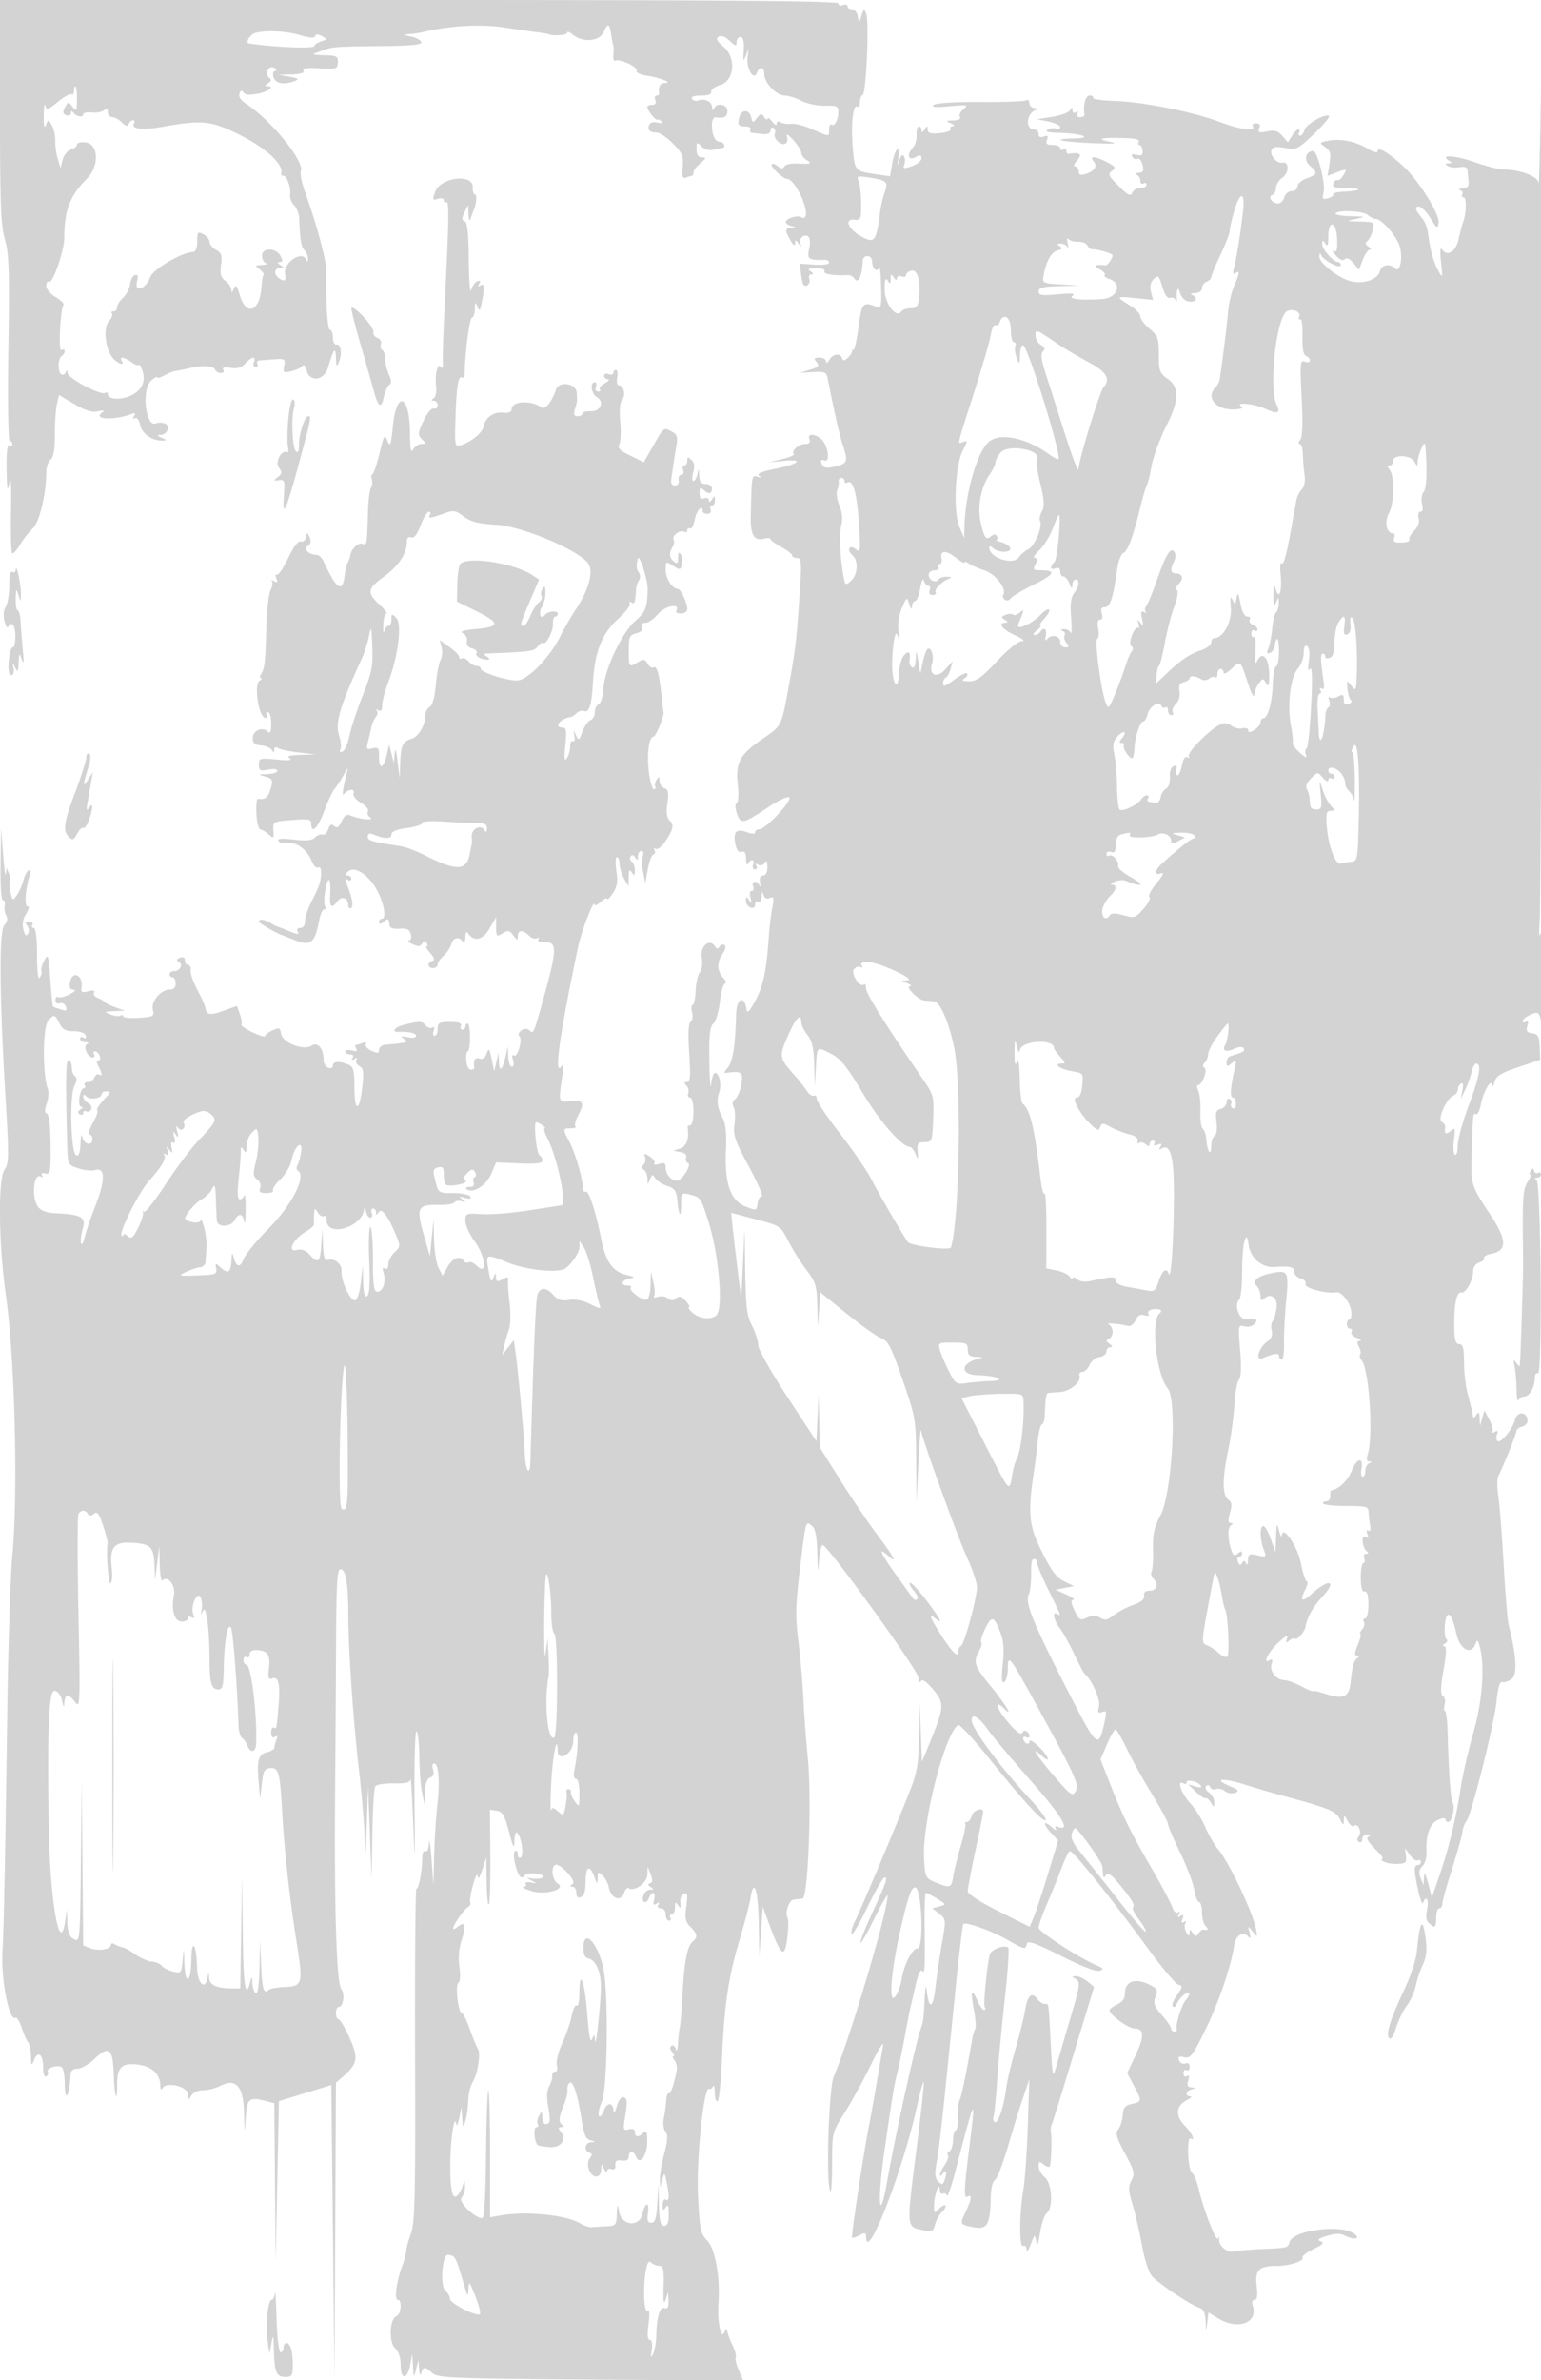 <svg xmlns="http://www.w3.org/2000/svg" width="500" height="772"><path d="M0 36.096C0 66.08.268 73.115 1.585 77.644c1.34 4.609 1.515 10.079 1.133 35.404C2.468 129.63 2.653 143 3.133 143c.477 0 .867.477.867 1.059s-.45.781-1 .441c-.64-.396-.949 2.372-.858 7.691.119 6.948.269 7.654.917 4.309.485-2.505.676.965.51 9.285-.146 7.306.034 13.469.399 13.695.366.226 1.503-1.027 2.528-2.784 1.024-1.758 2.856-4.096 4.07-5.196C12.762 169.511 15 160.319 15 153.291c0-1.676.636-3.574 1.414-4.22.972-.806 1.403-3.287 1.377-7.922-.021-3.712.272-8.16.651-9.884l.689-3.136 4.988 2.941c3.576 2.108 5.752 2.775 7.685 2.355 1.871-.407 2.281-.294 1.339.369-3.258 2.296 3.923 2.653 9.592.477 1.143-.438 1.362-.236.775.714-.523.845-.431 1.084.254.661.631-.39 1.333.519 1.704 2.207.634 2.89 3.99 5.215 7.329 5.077 1.402-.058 1.35-.222-.297-.93-1.562-.671-1.64-.875-.357-.93 2.192-.093 3.236-2.987 1.34-3.715-.816-.313-2.142-.316-2.948-.007-3.298 1.266-4.659-11.021-1.535-13.848 1.1-.995 2-1.499 2-1.12 0 .38 1.012.121 2.25-.576 1.237-.696 2.925-1.358 3.75-1.47.825-.112 2.85-.529 4.5-.926 4.202-1.011 7.873-.79 8.303.5.2.601 1.028 1.092 1.839 1.092.812 0 1.177-.485.811-1.077-.442-.713.359-.915 2.374-.598 2.156.34 3.54-.073 4.761-1.423 2.059-2.274 3.577-2.494 2.774-.402-.317.825-.051 1.5.59 1.5s.888-.45.548-1c-.34-.55-.029-1.04.691-1.09.72-.049 2.922-.213 4.894-.363 3.305-.251 3.549-.083 3.124 2.141-.424 2.215-.225 2.356 2.415 1.709 1.582-.388 3.183-1.175 3.557-1.749.375-.574.978.135 1.339 1.576.955 3.807 5.623 3.24 6.855-.831 1.94-6.412 2.481-7.113 2.621-3.393.112 3.005.253 3.197.995 1.359 1.094-2.71.591-5.937-.874-5.609-.614.137-1.117-.875-1.117-2.25s-.419-2.5-.931-2.5c-.824 0-1.385-8.859-1.204-19 .061-3.435-3.135-15.371-6.896-25.753-1.047-2.89-1.657-5.897-1.355-6.684 1.249-3.255-9.616-16.587-17.991-22.074-1.545-1.013-2.281-2.217-1.923-3.148.408-1.065.789-1.168 1.293-.352.464.751 1.997.916 4.372.47 3.574-.67 6.043-2.444 3.444-2.474-.953-.011-.901-.283.191-1 1.045-.686 1.162-1.212.386-1.735-1.78-1.199-.194-4.372 1.614-3.229.833.526.985.955.344.964-.662.008-.933.87-.634 2.015.547 2.09 3.546 2.635 6.958 1.264 1.45-.583 1.101-.868-1.668-1.369l-3.5-.632 4.309-.131c2.821-.087 4.077-.507 3.638-1.218-.463-.749 1.153-.982 5.189-.75 5.483.314 5.868.191 5.976-1.914.103-2.014-.368-2.258-4.499-2.329-2.537-.043-3.938-.304-3.113-.579a92.123 92.123 0 003-1.072c2.811-1.072 4.503-1.194 18.304-1.319 10.003-.09 13.698-.445 13.418-1.288-.213-.64-1.7-1.447-3.304-1.795-2.764-.598-2.786-.642-.418-.826 1.375-.107 3.4-.414 4.5-.681 8.42-2.048 18.532-2.601 26.182-1.432 4.3.658 9.168 1.362 10.818 1.564 1.65.203 3.225.471 3.5.594 1.518.684 6 .341 6-.458 0-.516.787-.277 1.75.532 3.253 2.734 8.7 2.341 10.099-.73 1.433-3.144 1.847-2.964 2.503 1.087.266 1.64.57 3.207.676 3.482.107.275.105 1.563-.004 2.862-.108 1.3.184 2.127.65 1.84 1.301-.805 7.547 2.132 6.869 3.229-.329.532 1.101 1.245 3.179 1.584 4.813.785 8.632 2.317 6.028 2.417-1.573.061-2.205 1.184-1.868 3.318.065.412-.318.75-.851.75-.532 0-.709.675-.393 1.5.365.95-.013 1.5-1.031 1.5-.884 0-1.593.337-1.575.75.048 1.136 2.714 4.428 3.294 4.067.279-.175.882.087 1.341.581.482.52-.086.671-1.352.36-1.294-.318-2.388-.01-2.682.755-.625 1.63.213 2.487 2.434 2.487.953 0 3.315 1.582 5.248 3.515 3.05 3.05 3.472 4.052 3.189 7.573-.262 3.266-.034 3.946 1.167 3.485.821-.315 1.681-.573 1.911-.573.23 0 .418-.49.418-1.09 0-.599 1.012-1.934 2.25-2.966 1.924-1.605 1.996-1.882.5-1.911-1.204-.023-1.75-.835-1.75-2.604 0-2.389.117-2.455 1.649-.923.989.989 2.49 1.424 3.75 1.085 1.156-.31 2.439-.57 2.851-.577 1.396-.026.761-2.014-.643-2.014-1.619 0-2.607-2.132-2.607-5.626 0-1.389.545-2.391 1.25-2.299 2.786.361 3.75-.172 3.75-2.075 0-2.244-3.491-2.848-4.338-.75-.318.789-.533.645-.583-.393-.09-1.878-2.414-3.05-4.478-2.257-.769.295-1.696.056-2.059-.532-.421-.681.63-1.068 2.899-1.068 2.299 0 3.47-.439 3.309-1.24-.137-.681 1.174-1.663 2.914-2.182 4.685-1.397 5.311-8.883 1.044-12.476-2.135-1.798-2.522-2.599-1.543-3.204.815-.503 2.154-.007 3.57 1.322 1.937 1.821 2.265 1.886 2.265.454 0-.921.574-1.674 1.276-1.674.873 0 1.2 1.343 1.035 4.25-.208 3.641-.106 3.892.71 1.75.908-2.385.933-2.362.543.5-.496 3.631 1.978 7.858 3.015 5.153.898-2.339 2.421-2.053 2.421.456 0 2.757 3.93 6.852 6.596 6.874 1.153.009 3.628.792 5.5 1.739 1.872.947 5.316 1.656 7.654 1.576 3.514-.12 4.25.174 4.25 1.697 0 2.761-1.092 5.066-2.105 4.44-.492-.304-.895.374-.895 1.506 0 2.511.276 2.511-5.416-.007-2.569-1.136-5.663-1.938-6.877-1.781-1.214.157-2.769-.065-3.457-.493-.748-.466-1.25-.276-1.25.472 0 .688-.661.377-1.468-.691-.808-1.067-1.49-1.491-1.516-.941-.025.55-.498.325-1.05-.5-.877-1.31-1.176-1.275-2.362.273-1.286 1.679-1.387 1.666-1.888-.25-.743-2.841-3.387-2.523-3.961.477-.403 2.11-.1 2.5 1.943 2.5 1.359 0 2.149.439 1.802 1-.34.55-.029 1.057.691 1.128.72.07 2.322.233 3.559.363 1.389.146 2.25-.308 2.25-1.187 0-.782.43-1.156.956-.831.526.325.731 1.18.455 1.899-.608 1.585 2.102 4.047 3.502 3.182.55-.34.74-1.391.422-2.336-.329-.981.548-.471 2.044 1.188 1.442 1.598 2.621 3.488 2.621 4.2 0 .712.788 1.753 1.75 2.314 1.947 1.134 1.247 1.363-3.399 1.113-1.732-.093-3.46.334-3.839.948-.503.813-1.08.793-2.125-.075-.79-.655-1.679-.947-1.977-.649-.679.679 3.59 4.732 5.029 4.774 1.437.043 3.976 3.738 5.382 7.834 1.187 3.458.764 5.615-.899 4.587-1.208-.747-4.922.417-4.922 1.542 0 .473.787 1.065 1.75 1.317 1.667.435 1.667.463 0 .573-2.094.139-2.135.819-.25 4.116.865 1.513 1.449 1.908 1.48 1 .045-1.333.171-1.333 1.13 0 .925 1.286 1.003 1.263.547-.167-.581-1.827 1.906-3.348 2.885-1.765.333.539.312 2.32-.047 3.956-.667 3.037-.014 3.44 5.255 3.245.688-.026 1.25.394 1.25.932 0 .549-2.086.83-4.75.639l-4.75-.34.351 3c.192 1.65.561 3.345.819 3.766.787 1.287 2.503-.373 1.93-1.867-.296-.77.011-1.406.681-1.414.771-.01.668-.372-.281-.985-1.135-.734-.695-.973 1.809-.985 1.955-.009 3.056.394 2.691.985-.551.891 3.061 1.485 7.485 1.229.817-.047 1.805.432 2.196 1.064 1.229 1.988 2.528-.637 2.742-5.543.106-2.408 3.077-2.223 3.077.191 0 2.298 1.642 3.618 2.258 1.815.236-.691.518 2.061.625 6.116.178 6.728.039 7.308-1.594 6.639-4.303-1.763-4.712-1.279-5.768 6.835-.562 4.315-1.358 7.577-1.771 7.25-.412-.328-.546-.317-.298.023.249.341-.277 1.349-1.169 2.241-1.189 1.189-1.733 1.291-2.036.381-.603-1.809-2.987-1.517-4.167.509-.566.971-1.033 1.194-1.05.5-.016-.687-.985-1.25-2.152-1.25-1.741 0-1.907.261-.919 1.45.996 1.2.629 1.628-2.128 2.476l-3.331 1.025 4.286-.255c3.616-.216 4.35.062 4.694 1.774 2.652 13.193 3.921 18.725 5.148 22.438 1.617 4.896 1.273 5.587-3.251 6.538-2.396.504-3.272.27-3.762-1.006-.463-1.208-.222-1.503.883-1.079 2.119.813 1.048-5.39-1.227-7.111-2.277-1.722-4.335-1.58-3.633.25.393 1.023-.055 1.5-1.409 1.5-2.091 0-4.621 2.275-3.63 3.265.319.32-1.372 1.056-3.759 1.636l-4.34 1.055 4.802-.466c6.803-.66 4.958 1.042-2.802 2.585-4.399.874-6.109 1.591-5.259 2.205.882.637.735.74-.491.346-1.859-.598-1.884-.441-2.147 13.209-.111 5.775 1.136 7.728 4.392 6.877 1.103-.289 2.005-.219 2.005.154 0 .374 1.575 1.527 3.5 2.564 1.925 1.037 3.5 2.264 3.5 2.727 0 .464.724.843 1.608.843 1.416 0 1.528 1.225.944 10.25-.976 15.091-1.443 19.347-3.154 28.75-2.963 16.289-2.401 15.082-9.255 19.863-7.224 5.039-8.557 7.595-7.732 14.827.328 2.872.172 5.45-.35 5.772-.583.361-.555 1.691.075 3.499 1.216 3.487 2.015 3.315 10.228-2.197 3.275-2.197 6.244-3.556 6.725-3.075 1.027 1.027-7.713 10.311-9.708 10.311-.759 0-1.381.439-1.381.975 0 .625-.958.611-2.663-.037-3.389-1.288-4.526-.133-3.739 3.801.421 2.105 1.073 2.941 2.012 2.58.978-.375 1.413.315 1.469 2.324.043 1.571.306 2.295.583 1.607.278-.688.903-1.25 1.39-1.25.487 0 .626.675.31 1.5-.317.825-.051 1.5.59 1.5s.845-.52.453-1.155c-.465-.751-.272-.881.552-.371.738.456 1.631.207 2.139-.596.621-.98.878-.584.889 1.372.009 1.704-.52 2.75-1.391 2.75-.916 0-1.261.785-.989 2.25.229 1.238.15 1.688-.177 1-.849-1.784-2.758-1.553-2.066.25.316.825.109 1.5-.461 1.5-.595 0-.767.957-.403 2.25.496 1.761.405 1.924-.417.75-.917-1.309-1.052-1.291-1.066.143-.008.904.66 1.902 1.485 2.219.93.356 1.5-.005 1.5-.952 0-.841.45-1.25 1-.91.55.34 1.052-.421 1.116-1.691.081-1.603.253-1.791.563-.614.283 1.073 1.031 1.47 2.042 1.082 1.365-.524 1.487-.046.844 3.305-.413 2.155-.904 6.168-1.091 8.918-.767 11.294-1.788 16.248-4.314 20.936-2.1 3.896-2.725 4.493-2.968 2.835-.671-4.569-3.186-3.427-3.328 1.51-.314 10.86-1.072 15.56-2.857 17.71-1.203 1.451-1.197 1.658.047 1.479 4.529-.649 5.191-.092 4.494 3.78-.37 2.063-1.288 4.226-2.039 4.808-.879.68-1.052 1.563-.487 2.477.482.781.623 3.276.312 5.543-.495 3.617.074 5.309 4.637 13.773 2.861 5.307 4.743 9.649 4.182 9.649-.561 0-1.163 1.079-1.337 2.398-.311 2.359-.377 2.374-4.058.896-4.822-1.935-6.714-7.561-6.208-18.456.234-5.031-.106-8.355-1.037-10.149-1.782-3.435-2.08-5.646-1.137-8.439.833-2.469-.004-6.25-1.383-6.25-.48 0-1.049 1.688-1.265 3.75-.215 2.063-.467-1.257-.56-7.378-.131-8.691.152-11.392 1.292-12.339.804-.667 1.762-3.872 2.13-7.123.367-3.25 1.13-5.91 1.694-5.91.564 0 .281-.823-.629-1.829-2.06-2.276-2.111-5.075-.144-7.883.869-1.241 1.111-2.404.569-2.739-.518-.32-1.254-.076-1.636.541-.504.816-.9.791-1.444-.09-1.697-2.747-4.893-.118-4.3 3.537.322 1.988.064 4.042-.61 4.855-.643.775-1.264 3.475-1.38 6.001-.115 2.526-.556 4.596-.979 4.6-.423.004-.499 1.083-.169 2.398.33 1.315.115 2.691-.479 3.057-.721.446-.873 3.799-.461 10.11.489 7.466.342 9.442-.702 9.442-.976 0-1.027.293-.198 1.122.617.617.884 1.742.593 2.5-.291.758-.031 1.378.578 1.378.645 0 1.107 1.877 1.107 4.5 0 2.475-.45 4.5-1 4.5s-.947.338-.882.75c.552 3.491-.362 6.097-2.368 6.76l-2.25.744 2.326.453c1.449.281 2.13.964 1.807 1.808-.287.746-.027 1.52.577 1.722 1.39.463-1.943 5.763-3.625 5.763-1.774 0-3.585-2.156-3.585-4.267 0-1.449-.476-1.717-2.125-1.193-1.191.378-1.879.275-1.565-.233.308-.499-.376-1.491-1.52-2.206-1.769-1.105-1.995-1.079-1.513.178.312.813.113 1.931-.442 2.486-.679.679-.653 1.229.078 1.681.598.37 1.119 1.658 1.157 2.863.066 2.059.117 2.073.836.235.664-1.699.884-1.751 1.679-.396.503.857 2.246 1.994 3.874 2.525 2.502.817 3.017 1.572 3.339 4.897.5 5.175 1.202 5.752 1.202.988 0-3.616.116-3.746 2.75-3.096 3.623.895 3.643.925 6.192 9.038 3.405 10.839 4.811 28.476 2.411 30.233-2.081 1.523-5.839.924-8.045-1.282-.798-.798-1.124-1.451-.724-1.451.399 0-.087-.898-1.081-1.996-1.378-1.524-2.126-1.732-3.155-.878-.995.826-1.707.821-2.721-.021-.756-.627-2.179-.83-3.164-.452-1.033.396-1.544.287-1.207-.258.321-.519.216-2.508-.234-4.42l-.817-3.475-.103 4.191c-.056 2.305-.556 4.472-1.112 4.815-1.189.735-6.217-2.946-5.289-3.873.348-.348-.118-.633-1.034-.633-2.478 0-2.018-1.796.583-2.279 1.932-.359 1.786-.529-1.031-1.201-4.471-1.066-6.694-4.254-8.17-11.717-1.778-8.989-4.073-15.906-5.071-15.289-.472.291-.859-.268-.861-1.242-.006-2.907-2.538-11.541-4.39-14.972-2.197-4.072-2.174-4.3.44-4.3 1.191 0 1.884-.282 1.54-.627-.345-.345.03-1.897.833-3.45 2.215-4.283 1.856-5.02-2.29-4.706-4.15.313-4.075.533-2.796-8.217.416-2.847.32-4.008-.262-3.162-2.569 3.74-.687-9.862 5.305-38.338 1.163-5.526 5.269-16.182 5.432-14.095.039.498.971.09 2.071-.905s2.003-1.403 2.007-.905c.003.498.83-.344 1.837-1.872 1.423-2.158 1.68-3.772 1.152-7.25-.373-2.46-.3-4.473.163-4.473.462 0 .857 1.012.876 2.25.02 1.238.679 3.375 1.465 4.75l1.429 2.5.051-3c.039-2.311.273-2.656 1.02-1.5.788 1.219.972 1.09.985-.691.008-1.205-.442-2.474-1.001-2.819-.559-.346-.728-1.095-.375-1.666.413-.669.946-.556 1.501.319.669 1.057.863.97.875-.393.008-.962.513-1.75 1.122-1.75.614 0 .827.728.48 1.634-.345.899-.308 3.262.083 5.25l.711 3.616.799-4.497c.44-2.473 1.257-4.649 1.816-4.835.559-.186.719-.82.356-1.408-.366-.592-.195-.781.384-.423.575.355 1.882-.588 2.905-2.096 2.845-4.194 3.168-5.575 1.658-7.085-.977-.977-1.199-2.639-.751-5.629.504-3.356.304-4.37-.956-4.853-.876-.336-1.599-1.413-1.607-2.393-.013-1.47-.176-1.528-.934-.329-.506.799-.697 1.811-.426 2.25.271.439.068.798-.451.798s-1.254-2.485-1.633-5.522c-.719-5.754.009-11.478 1.461-11.478.764 0 3.567-6.809 3.293-8-.063-.275-.387-2.975-.719-6-.751-6.828-1.468-9.185-2.587-8.493-.476.294-1.319-.262-1.872-1.236-.85-1.497-1.322-1.577-3.048-.521-2.98 1.825-3.069 1.717-3.069-3.731 0-4.443.263-5.047 2.433-5.592 1.556-.39 2.239-1.119 1.893-2.019-.331-.865.105-1.408 1.132-1.408.919 0 2.771-1.307 4.115-2.904 2.235-2.656 7.43-3.527 5.857-.982-.302.487.379.886 1.511.886 1.134 0 2.059-.653 2.059-1.453 0-1.995-2.148-6.547-3.089-6.547-1.763 0-3.911-3.347-3.911-6.094 0-2.878.06-2.913 2.375-1.396 2.206 1.445 2.41 1.419 2.877-.366.277-1.058.115-2.535-.359-3.283-.624-.985-.867-.706-.878 1.011-.012 1.924-.281 2.152-1.42 1.207-1.478-1.227-1.559-2.746-.258-4.829.43-.687.534-1.649.233-2.137-.753-1.218 2.095-3.438 3.386-2.64.574.355 1.044.142 1.044-.473s.401-.87.89-.568c.49.303 1.185-1.021 1.546-2.941.562-2.998 2.564-5.073 2.564-2.658 0 .459.694.834 1.543.834.875 0 1.322-.578 1.031-1.334-.281-.733-.075-1.333.457-1.333.533 0 .962-.787.954-1.75-.013-1.496-.157-1.532-.985-.25-.613.949-.975 1.052-.985.281-.008-.67-.69-.959-1.515-.643-1.066.41-1.5-.091-1.5-1.731 0-1.794.267-2.04 1.2-1.107 1.633 1.633 2.8 1.508 2.8-.3 0-.833-.889-1.5-2-1.5-1.482 0-2.035-.712-2.136-2.75-.117-2.358-.198-2.429-.57-.5-.238 1.237-.82 2.25-1.294 2.25-.473 0-.503-1.245-.067-2.766.548-1.91.371-3.16-.57-4.04-1.112-1.038-1.363-.989-1.363.267 0 .846-.436 1.539-.969 1.539-.532 0-.709.675-.393 1.5.317.825.058 1.5-.575 1.5s-1.018.788-.857 1.75c.171 1.019-.332 1.75-1.206 1.75-.932 0-1.388-.757-1.204-2 .163-1.1.488-3.35.723-5s.68-4.438.989-6.196c.442-2.511.14-3.422-1.407-4.25-2.791-1.494-2.64-1.603-6.079 4.408l-3.125 5.462-4.4-2.138c-3.354-1.629-4.2-2.494-3.559-3.639.462-.826.603-4.114.314-7.307-.333-3.666-.101-6.317.628-7.195 1.259-1.518.516-4.645-1.104-4.645-.555 0-.794-1.125-.531-2.5s.09-2.5-.384-2.5c-.473 0-.861.436-.861.969 0 .532-.675.709-1.5.393-.825-.317-1.5-.078-1.5.531s.563 1.123 1.25 1.142c.688.02.223.606-1.031 1.302-1.255.697-1.968 1.581-1.584 1.965.384.384.125.698-.575.698-.722 0-1.024-.651-.698-1.5.316-.825.139-1.5-.393-1.5-1.599 0-1.092 3.832.634 4.798 2.633 1.473 1.313 4.72-1.867 4.589-1.505-.062-2.736.276-2.736.75 0 .475-.705.863-1.567.863-1.161 0-1.391-.583-.885-2.25.751-2.476.738-2.357.57-5.387-.172-3.108-5.816-3.893-6.75-.938-1.209 3.823-3.558 6.659-4.744 5.727-3.096-2.434-9.624-2.074-9.624.53 0 1.018-.875 1.377-2.848 1.17-3.051-.32-5.708 1.627-6.294 4.613-.389 1.98-4.165 5.03-7.358 5.941-1.911.546-1.987.159-1.716-8.667.323-10.506.894-14.056 2.139-13.287.476.294.87-.475.877-1.709.032-5.982 1.586-17.743 2.344-17.743.471 0 .888-1.237.926-2.75.06-2.331.187-2.452.835-.797.647 1.654.866 1.443 1.429-1.375.966-4.826.834-6.3-.489-5.483-.756.468-.881.272-.36-.57.525-.85.333-1.131-.568-.831-.749.25-1.667 1.546-2.04 2.88-.373 1.334-.722-3.049-.777-9.741-.071-8.665-.454-12.284-1.33-12.576-.952-.318-.968-.958-.068-2.834l1.163-2.423.146 3c.081 1.65.372 2.325.647 1.5a64.76 64.76 0 011.101-3c.924-2.31 1.05-5 .235-5-.404 0-.68-1.013-.614-2.25.239-4.479-10.351-3.316-12.104 1.329-1.042 2.763-.977 2.961.794 2.399 1.127-.358 1.93-.144 1.93.514 0 .619.384.889.852.599.909-.561.802 6.046-.523 32.409-.456 9.075-.754 17.816-.663 19.424.101 1.77-.143 2.423-.617 1.655-1.043-1.687-2.019 2.385-1.534 6.401.198 1.639-.175 3.319-.828 3.735-.897.57-.882.758.063.77.688.008 1.25.676 1.25 1.484 0 .807-.562 1.276-1.25 1.042-.714-.244-2.141 1.464-3.33 3.987-1.876 3.979-1.929 4.565-.536 5.958 1.393 1.392 1.381 1.544-.12 1.544-.916 0-2.123.788-2.684 1.75-.765 1.314-1.027.052-1.05-5.066-.056-12.643-4.344-14.463-5.566-2.363-.627 6.201-.864 6.839-1.743 4.679-.933-2.291-1.148-1.956-2.579 4-.859 3.575-1.892 6.642-2.295 6.815-.404.173-.495.939-.202 1.702s.175 1.965-.261 2.671c-.437.706-.871 3.99-.966 7.298-.323 11.296-.352 11.476-1.758 10.937-1.416-.543-3.688 1.592-4.019 3.777-.109.715-.477 1.75-.819 2.3-.341.55-.777 2.35-.968 4-.696 6.022-2.629 4.81-6.775-4.25-.566-1.238-1.603-2.257-2.304-2.265-2.57-.031-4.425-1.889-2.879-2.884.918-.592 1.122-1.532.595-2.75-.77-1.78-.817-1.781-1.233-.028-.238 1.003-1.004 1.605-1.703 1.337-.785-.302-2.34 1.752-4.076 5.384-1.544 3.229-3.178 5.642-3.631 5.362-.454-.28-.529.262-.167 1.206.495 1.289.306 1.511-.761.892-.781-.454-1.098-.468-.705-.033.393.436.209 1.738-.41 2.893-.618 1.156-1.254 6.834-1.413 12.619-.306 11.179-.495 12.791-1.729 14.767-.43.687-.417 1.257.028 1.265.445.009.203.4-.538.869-1.769 1.121-.294 11.237 1.736 11.913.843.281 1.115.018.691-.667-.384-.622-.221-1.13.361-1.13S88 232.665 88 234.7c0 2.658-.305 3.395-1.084 2.616-1.714-1.714-4.916-.357-4.916 2.083 0 1.629.667 2.22 2.694 2.388 1.482.122 3.05.783 3.485 1.468.619.975.794.961.806-.064.009-.805.496-1.002 1.265-.511.688.44 3.725 1.075 6.75 1.412l5.5.614-5 .162c-3.597.117-4.579.43-3.5 1.116 1 .636-.416.768-4.25.394-5.439-.53-5.75-.441-5.75 1.656 0 1.929.389 2.138 3 1.616 1.692-.338 3-.175 3 .375 0 .536-1.463 1.02-3.25 1.075-2.999.092-3.057.153-.75.795 2.618.728 2.761 1.183 1.525 4.855-.697 2.068-1.734 2.706-3.828 2.351-.441-.075-.666 2.128-.5 4.894.167 2.767.753 5.057 1.303 5.089.55.032 1.767.752 2.704 1.6 1.569 1.421 1.687 1.317 1.5-1.321-.201-2.819-.109-2.871 6.046-3.363 5.576-.446 6.25-.302 6.25 1.333 0 3.417 2.245 1.108 4.255-4.375 1.1-3.002 2.562-6.133 3.248-6.958.685-.825 2.004-2.85 2.929-4.5 1.488-2.652 1.609-2.71 1.045-.5-1.328 5.199-1.609 7.47-.805 6.5 1.323-1.598 3.638-1.751 3.044-.202-.314.818.662 2.085 2.395 3.108 1.608.95 2.634 2.198 2.279 2.773-.356.574-.026 1.476.732 2.004 1.588 1.105-3.463.596-6.349-.64-1.278-.547-2.033-.066-2.907 1.851-.876 1.923-1.504 2.321-2.439 1.546-.93-.772-1.434-.494-1.928 1.062-.368 1.16-1.189 1.935-1.825 1.723-.636-.212-1.755.213-2.487.945-.963.963-2.871 1.15-6.914.674-3.934-.462-5.384-.332-4.907.439.372.602 1.609.914 2.75.695 2.817-.543 6.423 1.995 7.899 5.558.669 1.616 1.615 2.693 2.101 2.392.486-.3.936.043.999.763.257 2.925-.39 5.22-2.694 9.554-1.332 2.504-2.421 5.611-2.421 6.904 0 1.463-.589 2.351-1.559 2.351-.857 0-1.281.45-.941 1 .796 1.288.256 1.259-3.185-.166-1.548-.642-3.04-1.211-3.315-1.266-.275-.054-1.175-.529-2-1.055-1.925-1.228-4-1.544-4-.61 0 .582 5.9 3.986 8 4.615.275.082 1.767.674 3.315 1.316 5.406 2.239 6.843 1.17 8.208-6.102.385-2.053 1.126-3.732 1.647-3.732.522 0 .66-.467.307-1.037-.786-1.271.48-9.34 1.332-8.488.335.336.481 2.391.324 4.568-.306 4.242.419 4.952 2.355 2.304 1.344-1.838 3.512-1.054 3.512 1.271 0 .825.417 1.242.926.928.876-.542.33-3.455-1.492-7.96-.544-1.347-.427-1.7.396-1.191.644.398 1.17.246 1.17-.336 0-.582-.54-1.059-1.2-1.059-.89 0-.909-.291-.073-1.127 1.913-1.913 5.638-.054 8.639 4.311 2.802 4.075 4.397 10.816 2.559 10.816-.509 0-.925.505-.925 1.122 0 .776.464.738 1.5-.122 1.489-1.236 1.612-1.155 1.899 1.25.091.76 1.371 1.156 3.262 1.012 2.38-.183 3.234.229 3.632 1.75.293 1.122.016 2.017-.637 2.056-.636.037-.109.571 1.17 1.186 1.79.861 2.509.821 3.125-.174.562-.911 1.001-.966 1.483-.187.376.609.363 1.107-.03 1.107s.143.966 1.191 2.146c1.37 1.544 1.554 2.269.655 2.583-1.747.612-1.565 2.271.25 2.271.825 0 1.5-.51 1.5-1.133s.836-1.86 1.857-2.75c1.021-.889 2.174-2.62 2.561-3.847.711-2.253 2.467-2.607 3.817-.77.404.55.748-.125.765-1.5.017-1.418.349-2.017.765-1.385 1.962 2.978 4.82 2.423 7.013-1.361l2.176-3.754.023 3.258c.021 3.03.168 3.17 2.084 2 1.759-1.074 2.272-.974 3.5.683 1.253 1.69 1.439 1.722 1.439.25 0-2.097 1.655-2.179 3.652-.182.83.83 1.992 1.211 2.583.846.591-.365.791-.207.446.352-.372.602.483.971 2.095.905 3.893-.16 3.937 2.381.271 15.662-4.109 14.884-3.807 14.17-5.426 12.826-1.404-1.165-4.282.905-3.017 2.171.999.999-.698 6.789-1.793 6.112-.648-.4-.777.148-.351 1.492.4 1.261.241 2.125-.393 2.125-.587 0-1.113-1.462-1.169-3.25l-.103-3.25-.781 3.301c-1.056 4.456-1.988 5.163-2.132 1.616l-.119-2.917-.715 3-.715 3-.817-3.959c-.72-3.488-.914-3.698-1.628-1.767-.527 1.424-1.351 1.986-2.35 1.602-1.382-.53-2.019.576-1.656 2.874.065.413-.445.749-1.132.748-.688-.001-1.344-1.351-1.46-3-.115-1.649.11-2.998.5-2.998.391 0 .71-2.025.71-4.5s-.338-4.5-.75-4.5-.75.45-.75 1-.436 1-.969 1c-.532 0-.753-.562-.489-1.25.335-.872-.734-1.25-3.531-1.25-3.493 0-4.011.291-4.011 2.25 0 1.238-.436 2.25-.969 2.25-.532 0-.681-.749-.33-1.664.398-1.037.241-1.418-.418-1.011-.581.359-1.586.014-2.234-.766-1.166-1.405-1.953-1.41-7.299-.044-2.759.704-3.842 2.303-1.5 2.216 3.499-.13 5.75.374 5.75 1.288 0 .591-1.157.767-2.75.419-2.118-.462-2.405-.355-1.25.466.825.586 1.05 1.139.5 1.229a62.959 62.959 0 01-6.25.719c-1.252.082-2.25.804-2.25 1.627 0 1.209-.45 1.273-2.469.353-1.357-.618-2.184-1.585-1.836-2.148.39-.631-.037-.767-1.113-.354-.96.369-1.96.67-2.223.67-.262 0-.155.521.238 1.158.491.793.037.98-1.441.593-1.186-.31-2.156-.156-2.156.343 0 .498.702.906 1.559.906.924 0 1.268.47.846 1.155-.473.763-.271.88.595.345.84-.519 1.067-.417.633.284-.371.601.061 1.505.961 2.009 1.368.765 1.519 1.922.923 7.061-.934 8.049-2.517 7.893-2.517-.247 0-5.122-.348-6.549-1.75-7.179-2.916-1.31-5.25-1.232-5.25.177 0 .773-.629 1.091-1.5.757-.825-.317-1.5-1.457-1.5-2.535 0-3.762-1.843-5.942-3.925-4.641-2.709 1.691-9.463-.988-9.888-3.923-.276-1.908-.6-2.032-2.75-1.052-1.34.61-2.437 1.447-2.437 1.859 0 .412-1.843-.142-4.097-1.231-2.253-1.088-3.865-2.211-3.581-2.494.283-.283.08-1.763-.452-3.289l-.967-2.773-4.396 1.581c-4.44 1.596-5.466 1.418-5.89-1.022-.128-.738-1.307-3.367-2.62-5.842-1.313-2.475-2.271-5.288-2.129-6.25.142-.962-.221-1.75-.805-1.75-.585 0-1.063-.661-1.063-1.469 0-.929-.582-1.245-1.584-.86-1.162.446-1.261.807-.372 1.356 1.485.918.376 2.973-1.603 2.973-.793 0-1.441.45-1.441 1s.45 1 1 1 1 .9 1 2c0 1.32-.667 2-1.961 2-2.899 0-6.108 3.875-5.434 6.563.517 2.061.169 2.26-4.523 2.585-2.796.194-5.083-.012-5.083-.457.001-.445-.407-.557-.907-.248-.499.308-1.961.139-3.25-.378-2.157-.864-2.065-.949 1.158-1.081l3.5-.142-3-1.071c-1.65-.589-3.225-1.374-3.5-1.744-.275-.37-1.316-.974-2.313-1.343-.998-.368-1.523-1.141-1.167-1.717.42-.679-.233-.826-1.861-.418-2.052.515-2.454.295-2.212-1.21.642-3.986-2.94-5.771-3.692-1.839-.349 1.829-.045 2.502 1.134 2.506.931.004.407.634-1.243 1.495-1.57.819-3.257 1.239-3.75.935-.493-.305-.896.133-.896.974 0 .883.578 1.305 1.371 1.001.754-.289 1.651.204 1.994 1.097.5 1.303.181 1.487-1.621.933-1.234-.379-2.374-.801-2.534-.938-.159-.137-.563-4.128-.898-8.868-.565-8.015-.702-8.437-1.955-6.023-.74 1.428-1.153 2.908-.918 3.29.236.381.016 1.347-.49 2.146-.599.947-.924-1.588-.934-7.298-.009-5.482-.411-8.75-1.074-8.75-.582 0-.781-.45-.441-1s-.139-1-1.063-1c-1.256 0-1.412.325-.617 1.284.59.71.704 1.868.255 2.595-.575.931-1.007.528-1.488-1.39-.443-1.762-.133-3.533.89-5.095.916-1.397 1.122-2.394.496-2.394-1.106 0-.777-5.365.608-9.906.483-1.582.375-2.185-.313-1.76-.575.356-1.349 1.852-1.719 3.325-.369 1.473-1.294 3.567-2.055 4.653-1.343 1.918-1.403 1.9-2.033-.611-.357-1.423-.438-2.95-.18-3.394.258-.444.107-1.707-.336-2.807l-.804-2-.257 2c-.141 1.1-.539-1.825-.884-6.5l-.627-8.5-.187 11.75C.078 287.071.395 292 .943 292c.518 0 .783.826.589 1.835-.195 1.01.033 2.462.507 3.227.545.883.307 2.004-.653 3.063-1.747 1.931-1.558 23.628.502 57.666 1.027 16.954.983 19.555-.36 21.472-2.223 3.175-2.01 23.844.426 41.264 2.9 20.733 3.95 63.662 2.056 83.973-.616 6.6-1.36 29.325-1.653 50.5-.665 48.049-1.12 70.924-1.552 78-.543 8.894 2.154 22.761 4.184 21.507.467-.289 1.39 1.166 2.051 3.234.661 2.067 1.597 4.186 2.081 4.709.483.522.908 2.547.942 4.5.058 3.202.155 3.323.992 1.236 1.277-3.185 2.945-1.807 2.945 2.432 0 2.116.402 3.252 1.016 2.872.559-.346.778-1.015.486-1.487-.666-1.078 3.125-2.352 4.489-1.509.555.343 1.009 2.697 1.009 5.232 0 6.78 1.568 4.345 1.917-2.976.053-1.112.886-1.75 2.285-1.75 1.212 0 3.657-1.41 5.434-3.132 4.625-4.483 5.998-3.438 6.264 4.766.243 7.51 1.1 10.207 1.1 3.461 0-5.61 1.6-7.092 6.892-6.383 4.435.595 7.096 3.12 7.123 6.761.01 1.346.276 1.617.791.806 1.373-2.161 8.188-.419 8.224 2.102.028 1.92.127 1.954 1.05.369.592-1.016 2.209-1.75 3.855-1.75 1.56 0 4.077-.643 5.593-1.43 5.044-2.617 7.431.124 7.661 8.795.186 7 .196 7.026.55 1.385.387-6.164 1.119-6.699 7.011-5.12l2.25.603.225 25.634.224 25.633.526-25.97.525-25.97 8.5-2.618 8.5-2.618.515 47.588.514 47.588.236-47.968.235-47.968 2.343-2.032c4.709-4.084 5.02-5.973 2.067-12.553-1.476-3.289-3.072-5.979-3.547-5.979-.474 0-.863-.9-.863-2s.398-2 .883-2c1.49 0 2.106-4.308.836-5.839-1.534-1.848-2.294-26.36-1.989-64.161.126-15.675.274-38.288.327-50.25.076-17.115.373-21.75 1.395-21.75 1.76 0 2.546 4.573 2.558 14.875.013 11.354 1.608 34.422 3.501 50.625.836 7.15 1.646 16.825 1.8 21.5.25 7.548.328 7.099.695-4l.412-12.5.582 15 .582 15 .224-14.5c.124-7.975.555-14.98.959-15.567.404-.586 3.097-1.018 5.985-.958 4.026.083 5.299-.251 5.462-1.434.117-.847.501 5.659.854 14.459.57 14.225.617 13.423.428-7.222-.117-12.773.174-22.983.646-22.691.473.292.886 3.992.918 8.222.031 4.23.43 9.491.885 11.691l.827 4 .115-4.143c.077-2.763.638-4.344 1.684-4.745 1.043-.4 1.355-1.275.933-2.607-.35-1.103-.208-2.005.317-2.005 1.505 0 1.973 5.82 1.085 13.474-.449 3.864-.92 11.301-1.046 16.526l-.231 9.5L140 603c-.345-4.675-.711-7.011-.814-5.191-.107 1.914-.608 3.048-1.186 2.691-.575-.356-1.005.575-1.011 2.191-.017 4.249-1.163 10.32-1.867 9.885-.342-.212-.545 23.967-.45 53.731.146 45.869-.056 54.732-1.323 58.155-.823 2.221-1.501 4.713-1.508 5.538-.007.825-.644 3.185-1.416 5.245-1.798 4.793-2.546 10.755-1.35 10.755 1.479 0 1.067 4.732-.463 5.319-2.232.856-2.519 8.455-.393 10.38 1.132 1.024 1.781 3.042 1.781 5.539 0 4.897 2.217 4.671 3.118-.317l.619-3.421.25 4c.245 3.922.265 3.941 1.013 1l.763-3 .235 3c.142 1.821.414 2.312.691 1.25.573-2.192 1.164-2.193 3.579-.007 1.764 1.596 6.075 1.774 51.389 2.112l49.464.37-1.475-3.531c-.812-1.942-1.23-3.776-.93-4.077.3-.3-.188-2.092-1.085-3.982-.897-1.891-1.663-4.044-1.701-4.786-.039-.742-.435-.449-.881.651-1.108 2.735-2.36-3.566-1.918-9.65.592-8.139-1.143-17.59-3.699-20.145-2.108-2.108-2.399-3.523-2.935-14.273-.6-12.007 1.863-35.946 3.587-34.88.41.253.973-.105 1.252-.796.278-.691.542.233.585 2.053.043 1.82.459 3.074.924 2.787.464-.287 1.114-6.726 1.443-14.309.748-17.226 2.091-26.193 5.738-38.287 1.575-5.225 3.136-11.2 3.469-13.278 1.11-6.923 2.503-2.734 2.688 8.087l.184 10.691.566-8 .567-8 2.218 6.015c3.709 10.058 4.874 10.909 5.715 4.176.389-3.111.436-6.093.106-6.628-.965-1.561.463-5.714 2.028-5.896.788-.092 2.056-.242 2.818-.334 1.859-.223 3.059-32.519 1.703-45.833-.533-5.225-1.174-13.775-1.425-19-.252-5.225-.988-13.671-1.636-18.769-.995-7.823-.91-11.491.544-23.5 1.926-15.907 1.808-15.491 3.905-13.751 1.086.902 1.577 3.455 1.709 8.892.154 6.336.248 6.728.555 2.313.203-2.923.768-5.173 1.255-5 2.092.744 31.006 40.817 31.02 42.992.01 1.409.31 1.861.762 1.149.499-.784 1.838.125 4.028 2.734 3.713 4.423 3.624 5.694-1.219 17.468l-2.458 5.972-.356-9.5-.357-9.5-.207 10.686c-.177 9.112-.632 11.764-3.087 18-4.244 10.785-16.104 38.877-17.786 42.132-.801 1.55-1.273 3.35-1.048 4 .224.65 2.521-3.206 5.103-8.568s5.112-9.75 5.621-9.75c1.131 0 .701 1.222-4.176 11.89-5.246 11.475-4.718 12.679.737 1.677 2.435-4.913 4.428-8.377 4.428-7.699 0 5.285-12.478 47.189-17.459 58.632-1.695 3.892-2.617 35.757-1.08 37.294.296.297.539-3.875.539-9.269 0-9.784.011-9.826 4.158-16.393 2.287-3.621 6.133-10.645 8.547-15.608 2.414-4.963 4.14-7.674 3.836-6.024-.305 1.65-1.235 7.05-2.068 12s-1.971 11.288-2.529 14.085c-1.766 8.859-5.844 35.849-5.472 36.22.196.197 1.295-.145 2.442-.759 1.694-.906 2.086-.828 2.086.419 0 9.311 11.845-20.968 16.515-42.218.997-4.538 1.981-8.084 2.186-7.879.205.205-.769 9.358-2.164 20.341-3.514 27.656-3.601 26.507 2.091 27.726 2.754.59 3.203.373 3.752-1.812.343-1.366 1.351-3.211 2.241-4.101.889-.889 1.392-1.842 1.117-2.117-.275-.275-1.228.228-2.119 1.119-1.492 1.492-1.613 1.398-1.549-1.203.087-3.463 1.746-7.937 1.86-5.012.038.995.482 1.555.985 1.244.503-.311 1.092-.032 1.309.62.218.652 1.444-2.833 2.726-7.744 6.579-25.2 6.755-25.504 4.558-7.891-1.765 14.149-1.849 16.791-.508 15.962 1.477-.913 1.219.974-.679 4.954-1.961 4.111-1.933 4.16 2.799 5.044 4.203.785 5.221-1.082 5.338-9.792.038-2.774.609-5.129 1.356-5.591.71-.439 2.593-5.257 4.183-10.707 1.59-5.449 3.811-12.608 4.935-15.908l2.042-6-.484 15c-.266 8.25-.932 17.7-1.481 21-1.314 7.904-1.319 18.81-.009 18 .55-.34 1.034.196 1.076 1.191.042.996.658.236 1.37-1.691 1.234-3.34 1.315-3.386 1.753-1 .334 1.821.675 1.079 1.256-2.733.439-2.877 1.416-5.745 2.172-6.372 2.182-1.811 1.763-9.581-.627-11.627-1.1-.942-2-2.568-2-3.613 0-1.589.25-1.693 1.524-.635.838.696 1.745 1.044 2.015.775.522-.523.851-9.616.408-11.295-.146-.55.01-1.675.345-2.5.335-.825 2.181-6.675 4.103-13 1.922-6.325 4.868-16 6.546-21.5l3.051-10-2.107-1.75c-1.158-.962-2.844-1.736-3.746-1.72-1.509.028-1.51.106-.013.981 1.465.855 1.296 2.063-1.709 12.219-1.835 6.199-3.908 13.295-4.609 15.77-1.257 4.443-1.281 4.349-1.905-7.5-.715-13.573-.539-12.5-2.043-12.5-.627 0-1.683-.744-2.348-1.653-1.728-2.363-3.149-1.02-3.902 3.688-.358 2.244-1.769 7.935-3.135 12.648-1.366 4.713-2.712 10.392-2.992 12.621-.759 6.035-2.655 11.707-3.7 11.062-.505-.313-.694-1.157-.418-1.876.276-.719.807-5.961 1.179-11.649.372-5.688 1.483-17.541 2.469-26.341.986-8.8 1.488-16.326 1.116-16.724-1.057-1.131-5.588.553-5.986 2.224-.992 4.175-2.134 16.205-1.617 17.042.326.527.225.958-.223.958s-1.424-1.376-2.168-3.057c-1.895-4.281-2.317-3.176-1.146 3 .55 2.897.746 5.677.436 6.179-.31.501-.774 2.141-1.031 3.644-1.72 10.051-3.478 18.561-4.015 19.429-.345.56-.589 2.995-.54 5.411.048 2.417-.277 4.394-.723 4.394-.447 0-.853 1.453-.903 3.23-.051 1.776-.572 3.39-1.159 3.585-.587.196-.813.767-.502 1.269.31.502-.137 1.913-.994 3.137-.857 1.223-1.551 2.686-1.543 3.252.009.565.452.352.985-.473 1.079-1.67 1.348-.071.403 2.393-.51 1.329-.8 1.353-1.99.163-1.076-1.076-1.187-2.491-.49-6.224.496-2.658 1.61-11.807 2.476-20.332l3.652-35.981c1.142-11.264 2.27-20.674 2.507-20.91.806-.806 8.932 2.075 14.064 4.986 5.922 3.359 6.124 3.402 6.555 1.411.249-1.152 2.789-.25 11.119 3.951 6.632 3.345 11.44 5.198 12.466 4.804 1.393-.535 1.257-.817-.819-1.701-5.916-2.52-18.943-10.968-18.943-12.285 0-.792 1.293-4.44 2.873-8.107 1.58-3.668 3.672-8.82 4.648-11.451.977-2.63 2.122-4.996 2.545-5.258.848-.524 12.919 14.492 25.608 31.856 4.496 6.152 8.89 11.332 9.764 11.511 1.371.281 1.297.737-.533 3.308-1.168 1.639-1.787 3.293-1.377 3.674.41.38.949.121 1.198-.576.656-1.839 3.42-4.42 4.054-3.786.297.298-.156 1.332-1.008 2.298-1.453 1.647-3.384 7.845-2.962 9.506.104.413-.26.75-.81.75s-1-.434-1-.965c0-.531-1.356-2.51-3.014-4.398-2.538-2.891-2.863-3.83-2.058-5.948.861-2.265.614-2.678-2.474-4.144-4.255-2.019-7.454-.727-7.454 3.012 0 1.681-.809 2.855-2.5 3.625-1.375.626-2.5 1.477-2.5 1.89 0 1.425 6.159 5.928 8.108 5.928 3.155 0 3.257 2.535.351 8.678l-2.724 5.758 2.135 4.032c2.704 5.104 2.688 5.25-.62 5.979-2.204.486-2.793 1.218-2.968 3.689-.12 1.695-.774 3.752-1.452 4.569-1.007 1.214-.607 2.65 2.179 7.812 3.05 5.652 3.276 6.583 2.117 8.747-1.086 2.029-1.029 3.303.345 7.829.903 2.974 2.282 8.961 3.065 13.305.788 4.376 2.213 8.779 3.193 9.873 2.208 2.461 12.444 9.332 15.212 10.21 1.542.49 2.099 1.578 2.219 4.336.157 3.619.167 3.628.56.484l.399-3.199 3.191 1.945c6.317 3.852 12.93 1.436 11.178-4.085-.382-1.204-.16-1.962.575-1.962.828 0 1.04-1.394.687-4.529-.587-5.206.707-6.471 6.619-6.471 4.041 0 8.971-1.641 8.281-2.757-.259-.419 1.33-1.637 3.531-2.707 3.059-1.488 3.601-2.086 2.305-2.541-1.234-.433-.671-.909 2.062-1.748 2.46-.755 4.373-.824 5.539-.2 3.158 1.69 5.77 1.242 3.21-.551-4.357-3.052-19.66-1.077-20.856 2.691-.638 2.011-.369 1.943-9.441 2.359-3.575.164-7.446.52-8.601.79-2.246.526-5.209-2.046-4.791-4.159.181-.917.099-.925-.323-.032-.62 1.312-4.694-9.03-6.349-16.12-.575-2.461-1.54-4.78-2.145-5.154-.606-.374-1.175-3.175-1.266-6.224-.091-3.048.203-5.315.655-5.036 1.856 1.147.638-1.702-1.747-4.087-3.128-3.129-2.897-6.488.567-8.234 1.375-.693 1.938-1.267 1.25-1.275-1.883-.022-1.5-1.803.5-2.326 1.611-.421 1.605-.466-.067-.573-1.383-.088-1.656-.624-1.143-2.241.454-1.43.312-1.902-.433-1.441-.635.392-1.107-.006-1.107-.934 0-.89.45-1.34 1-1 .55.34 1-.132 1-1.048 0-1.027-.544-1.457-1.417-1.122-.78.299-1.685-.153-2.012-1.004-.458-1.194-.076-1.428 1.668-1.021 2.018.47 2.772-.522 7.014-9.219 4.227-8.666 8.205-20.35 9.149-26.869.521-3.6 3.103-5.045 4.914-2.75.448.568.514-.092.146-1.467-.653-2.439-.63-2.452.941-.5 1.577 1.959 1.601 1.949 1.193-.5-.862-5.166-8.7-21.782-12.285-26.043-1.249-1.484-3.17-4.795-4.268-7.358-1.099-2.562-3.356-6.108-5.016-7.879-2.791-2.978-4.307-7.629-2.027-6.22.55.34 1 .184 1-.347 0-1.178 3.791-.3 4.641 1.075.38.615-.286.711-1.766.256l-2.375-.73 2.5 2.44c1.375 1.342 2.81 2.288 3.189 2.102.378-.186 1.152.459 1.719 1.433.97 1.665 1.033 1.658 1.062-.119.016-1.039-.757-2.465-1.718-3.168-.992-.725-1.365-1.639-.864-2.11.487-.458 1.078-.295 1.314.362.235.656 1.079.944 1.875.638.797-.306 2.112-.005 2.923.668.811.673 2.268.915 3.237.537 1.443-.562 1.145-.948-1.638-2.127-5.761-2.44-2.502-2.851 4.643-.585 3.717 1.178 9.458 2.865 12.758 3.747 14.393 3.85 16.961 4.897 18.224 7.428 1.092 2.19 1.253 2.252 1.297.5.046-1.862.137-1.842 1.316.281.697 1.255 1.606 1.943 2.019 1.529 1.2-1.199 2.665 1.96 1.538 3.317-.659.795-.64 1.412.057 1.843.577.356 1.049-.054 1.049-.911s.788-1.523 1.75-1.48c.996.045 1.224.292.529.574-1.312.531-.798 1.41 3.16 5.395 1.066 1.074 1.516 1.966 1 1.982-.517.017-.264.398.561.848.825.449 2.85.772 4.5.716 2.597-.087 2.957-.436 2.68-2.597l-.32-2.497 1.638 2.267c.902 1.246 2.058 2.007 2.57 1.691.513-.317.932-.099.932.483s-.45 1.059-1 1.059c-1.292 0-1.261 1.701.151 8.201.633 2.914 1.346 4.737 1.583 4.049.938-2.712 2.011-1.054 1.315 2.032-.505 2.238-.325 3.67.563 4.5 1.959 1.83 2.388 1.51 2.388-1.782 0-1.65.45-3 1-3s1-.67 1-1.488 1.399-5.856 3.109-11.195c1.711-5.339 3.223-10.735 3.361-11.991.138-1.256.734-2.867 1.326-3.58 1.618-1.95 9.006-31.36 9.784-38.947.447-4.369 1.072-6.486 1.828-6.196.632.243 2.012-.19 3.067-.961 1.921-1.405 1.58-7.526-.984-17.642-.349-1.375-1.07-10.15-1.602-19.5-.533-9.35-1.311-19.291-1.73-22.092-.419-2.8-.443-5.725-.054-6.5 1.811-3.602 5.895-13.765 5.895-14.666 0-.555.868-1.236 1.928-1.513 1.145-.299 1.822-1.226 1.667-2.283-.386-2.632-3.33-2.637-3.99-.008-.75 2.987-4.542 7.719-5.641 7.04-.482-.298-.595-1.276-.25-2.174.463-1.209.258-1.418-.794-.808-.781.454-1.1.47-.71.038.391-.433-.029-2.193-.932-3.911l-1.642-3.123-.719 2.5-.718 2.5-.115-2.5c-.091-1.995-.31-2.197-1.084-1-.533.825-1.011 1.05-1.061.5-.051-.55-.265-1.675-.476-2.5l-1.4-5.5c-.558-2.2-1.026-6.587-1.039-9.75-.019-4.434-.367-5.75-1.524-5.75-1.08 0-1.532-1.19-1.615-4.25-.224-8.279.618-12.851 2.301-12.494 1.425.302 3.779-3.997 3.799-6.939.009-1.301.828-2.44 2.03-2.822 1.108-.351 1.79-1.002 1.516-1.445-.274-.444.832-1.073 2.459-1.398 5.027-1.005 4.955-4.452-.259-12.367-6.502-9.873-6.53-9.964-6.23-19.785.412-13.488.43-13.661 1.389-13.068.49.303 1.202-1.11 1.583-3.14.772-4.117 3.458-8.756 3.627-6.265.055.81.411.352.792-1.017.559-2.008 2.065-2.95 7.764-4.862l7.071-2.372-.157-4.138c-.133-3.47-.521-4.191-2.408-4.463-1.763-.255-2.108-.768-1.598-2.375.434-1.369.282-1.823-.457-1.366-.609.376-1.107.28-1.107-.214 0-.495 1.14-1.418 2.534-2.053 2.805-1.279 3.079-.964 3.773 4.333.216 1.65.408-5.325.425-15.5.019-11.435-.284-17.354-.795-15.5-.551 2.003-.668.673-.351-4 .262-3.85.574-72.7.695-153 .12-80.3-.016-132.05-.303-115-.287 17.05-.624 30.041-.75 28.869-.234-2.184-5.985-4.369-11.499-4.369-1.311 0-5.47-1.079-9.241-2.398-6.455-2.257-11.594-2.552-8.322-.478 1.071.678 1.038.851-.166.876-1.187.024-1.226.205-.185.864.723.459 2.41.624 3.75.368 1.587-.303 2.479.011 2.563.901.07.752.233 2.38.363 3.617.176 1.678-.301 2.27-1.878 2.329-1.162.043-1.548.307-.857.585.691.279 1.002.918.691 1.421-.311.503-.114.915.437.915 1.014 0 .914 5.236-.151 8-.318.825-.967 3.297-1.442 5.493-.906 4.193-3.735 5.936-5.445 3.355-.545-.823-.657.793-.286 4.152.569 5.149.516 5.336-.822 2.933-1.599-2.872-2.668-6.672-3.33-11.842-.245-1.911-1.043-4.175-1.774-5.033-2.417-2.832-2.807-4.058-1.292-4.058.803 0 2.497 1.687 3.765 3.75 2.049 3.335 2.343 3.509 2.659 1.571.456-2.804-6.591-14.026-11.715-18.656-4.801-4.337-8.051-6.202-8.051-4.619 0 .652-1.354.304-3.25-.833-4.003-2.403-8.779-3.357-12.784-2.556-2.944.589-2.974.649-.998 2.033 1.689 1.183 1.929 2.105 1.403 5.394l-.635 3.967 2.697-1.026c3.63-1.38 3.772-1.325 2.375.91-.664 1.065-1.521 1.742-1.903 1.506-.383-.236-.953.243-1.269 1.065-.458 1.193.361 1.494 4.062 1.494 5.651 0 5.255.938-.491 1.163-2.268.089-3.923.487-3.677.886.246.398-.488.968-1.632 1.267-1.805.472-1.996.21-1.446-1.982.689-2.746-1.977-13.334-3.357-13.334-2.463 0-3.199 2.931-1.171 4.667 2.758 2.361 2.629 2.945-.924 4.183-1.65.575-3 1.744-3 2.598 0 .854-.848 1.552-1.883 1.552-1.043 0-2.117.893-2.407 2-.287 1.1-1.213 2-2.057 2-1.931 0-3.413-2.247-1.83-2.774.647-.216 1.177-1.23 1.177-2.253 0-1.023.941-2.519 2.091-3.324 2.203-1.544 2.239-5.353.046-4.881-1.793.386-4.228-2.367-3.582-4.05.414-1.079 1.498-1.257 4.408-.725 3.668.671 4.137.442 9.425-4.599 3.061-2.918 5.22-5.518 4.798-5.779-1.337-.827-7.455 2.699-7.947 4.58-.26.993-.896 1.805-1.415 1.805-.518 0-.664-.45-.324-1s.25-1-.2-1c-.451 0-1.404.937-2.12 2.083l-1.301 2.084-1.808-2.085c-1.407-1.623-2.506-1.945-4.957-1.455-2.638.528-3.048.365-2.525-.998.423-1.104.087-1.629-1.041-1.629-.916 0-1.388.45-1.048 1 1.096 1.774-4.07 1.072-10.821-1.469-8.716-3.28-24.73-6.475-33.998-6.783-4.118-.136-7.279-.586-7.025-.998.254-.413-.24-.75-1.097-.75-1.358 0-2.181 3.063-1.677 6.25.065.413-.584.75-1.441.75-.924 0-1.268-.47-.846-1.155.443-.715.275-.883-.44-.44-.647.399-1.162.137-1.17-.596-.013-1.077-.163-1.077-.847.002-.457.721-3.038 1.659-5.735 2.085l-4.903.773 3.75.777c2.063.427 3.75 1.225 3.75 1.772 0 .548-.603.764-1.341.482-.737-.283-1.975-.113-2.75.377-.944.598.24.93 3.591 1.007 7.321.169 11.565 1.685 5.083 1.816-8.167.166-4.549 1.09 6.009 1.536 6.421.27 8.5.141 5.908-.367-5.545-1.088-3.2-1.581 5.809-1.221 2.253.09 3.557.561 3.191 1.152-.34.55-.237 1 .228 1 .466 0 .91.85.989 1.888.109 1.446-.347 1.76-1.944 1.342-1.434-.375-1.859-.178-1.36.629.399.645 1.097.944 1.551.663.455-.281 1.099.199 1.431 1.066.985 2.565.708 3.407-1.145 3.491-1.045.047-1.247.282-.5.583.687.278 1.25 1.169 1.25 1.98 0 .812.45 1.198 1 .858.55-.34 1-.141 1 .441S371.086 61 369.969 61c-1.118 0-2.299.698-2.627 1.55-.47 1.227-1.384.766-4.375-2.208-3.321-3.301-3.587-3.9-2.183-4.926 1.392-1.018 1.194-1.376-1.544-2.792-3.887-2.01-5.936-2.168-4.42-.34 1.342 1.617.336 3.242-2.57 4.149-1.675.522-2.25.301-2.25-.866 0-.862-.52-1.567-1.155-1.567-.655 0-.371-.866.655-2 1.816-2.006.918-2.698-2.75-2.118-.413.065-.75-.359-.75-.941s-.45-.781-1-.441-1 .141-1-.441S342.889 47 341.531 47c-1.897 0-2.32-.387-1.826-1.674.487-1.268.237-1.518-1.031-1.031-1.097.421-1.674.136-1.674-.826 0-.808-.623-1.469-1.383-1.469-2.983 0-2.671-5.109.383-6.271 1.195-.455 1.144-.587-.25-.65-.962-.043-1.75-.781-1.75-1.638 0-.857-.481-1.262-1.069-.899-.588.364-7.225.611-14.75.549-8.035-.066-14.3.317-15.181.928-1.072.743.354.871 5 .448 5.878-.536 6.323-.449 4.65.904-1.018.823-1.554 1.976-1.191 2.562.404.654-.428 1.094-2.15 1.137-2.471.062-2.568.174-.809.93 1.1.473 1.411.891.691.93-.72.038-1.06.473-.756.965.305.493-1.244 1.067-3.441 1.277-3.076.293-3.998.03-4.009-1.146-.014-1.35-.127-1.353-.985-.026-.646 1-.974 1.083-.985.25-.008-.687-.398-1.25-.866-1.25-.468 0-.805 1.237-.75 2.75.056 1.513-.461 3.345-1.149 4.071-2.121 2.243-1.603 4.438.75 3.179 1.569-.84 2-.76 2 .367 0 .791-1.395 1.924-3.1 2.518-2.672.932-3.017.863-2.497-.492.332-.866.284-2.091-.107-2.723-.444-.719-1.002-.217-1.49 1.34-.623 1.992-.685 1.83-.308-.81.679-4.749-1.19-2.985-2.015 1.903l-.692 4.093-4.523-.679c-6.919-1.037-6.94-1.06-7.568-8.551-.639-7.621.066-14.229 1.428-13.387.479.296.872-.35.872-1.437 0-1.086.407-2.125.903-2.309 1.131-.417 2.16-23.633 1.165-26.279-.68-1.808-.789-1.772-1.527.5l-.795 2.446-.443-2.25C278.06 4.012 277.217 3 276.43 3c-.786 0-1.43-.436-1.43-.969 0-.532-.675-.709-1.5-.393-.825.317-1.5.078-1.5-.531C272 .303 234.763 0 136 0H0v36.096m82.835-25.423c-1.694.449-3.364 3.24-2.054 3.433C89.347 15.369 102 15.86 102 14.929c0-.437.973-1.103 2.163-1.481 2.054-.652 2.069-.739.303-1.727-1.291-.723-1.966-.72-2.209.007-.233.701-1.877.589-4.962-.34-4.417-1.329-10.926-1.651-14.46-.715M24 29.559c0 .857-.373 1.329-.829 1.047-.456-.282-2.447.821-4.424 2.451-3.156 2.602-3.652 2.749-4.056 1.204-.252-.969-.48.489-.505 3.239-.03 3.354.209 4.349.727 3.022.753-1.926.803-1.921 1.948.219.647 1.208 1.127 3.448 1.067 4.977-.06 1.53.303 4.132.807 5.782l.916 3 .677-2.683c.372-1.476 1.576-2.969 2.674-3.318C24.101 48.151 25 47.416 25 46.866c0-.549 1.238-.856 2.75-.682 4.253.489 4.556 7.663.496 11.724-5.565 5.565-7.357 10.224-7.38 19.192-.011 4.224-3.783 15.069-4.983 14.328-.486-.3-.883.284-.883 1.297 0 1.014 1.358 2.646 3.018 3.626 1.659.981 2.828 2.09 2.597 2.466-1.075 1.747-1.713 15.362-.69 14.73.591-.366 1.075-.215 1.075.335s-.45 1.278-1 1.618c-1.252.774-1.316 5.187-.085 5.947.503.311 1.142 0 1.421-.691.35-.868.534-.793.595.244.101 1.691 10.722 7.333 12.147 6.452.507-.314.922-.146.922.372 0 1.784 4.216 2.041 7.535.458 3.667-1.749 4.965-4.86 3.527-8.449-.515-1.283-.964-1.97-.999-1.526-.034.443-1.063.106-2.286-.75-2.519-1.765-4.2-2.05-3.277-.557 1.049 1.698-1.097 1.102-2.797-.776-2.526-2.791-3.31-9.896-1.333-12.081.899-.993 1.333-2.106.966-2.474-.368-.368-.144-.669.497-.669.642 0 1.167-.605 1.167-1.345s.875-2.137 1.944-3.104c1.069-.967 2.081-2.915 2.25-4.328.168-1.413.888-2.76 1.6-2.994.931-.306 1.115.284.659 2.103-.926 3.689 2.797 2.492 4.254-1.367 1.028-2.722 10.169-8.091 14.043-8.248.743-.03 1.25-1.418 1.25-3.419 0-3.058.184-3.27 2-2.298 1.1.589 2 1.714 2 2.5s.953 1.94 2.118 2.563c1.749.936 2.031 1.791 1.614 4.897-.392 2.921-.082 4.067 1.382 5.122 1.037.748 1.918 2.048 1.956 2.889.051 1.107.273 1.013.806-.342.595-1.516.964-1.108 1.939 2.147 2.101 7.014 6.497 5.31 7.022-2.724.124-1.896.429-3.651.678-3.901.25-.249-.327-1.046-1.281-1.77-1.584-1.204-1.518-1.327.766-1.428 1.375-.061 1.938-.338 1.25-.615-.687-.278-1.25-1.367-1.25-2.421 0-2.657 4.567-2.594 6 .083.812 1.517.76 2.004-.215 2.015-.903.011-.84.303.215.985 1.282.828 1.246.972-.25.985-1.826.016-1.977 1.981-.25 3.25 1.728 1.269 2.399.837 1.991-1.283-.706-3.666 5.535-7.952 6.847-4.702.335.831.531.73.583-.3.043-.852-.45-2.079-1.096-2.725-1.09-1.09-1.524-3.684-1.739-10.404-.047-1.473-.79-3.382-1.65-4.242-.86-.86-1.449-2.355-1.308-3.322.341-2.347-1.03-6.257-2.195-6.257-.513 0-.823-.337-.689-.75.896-2.758-4.709-8.055-12.925-12.215-9.707-4.915-12.477-5.234-25.474-2.929-6.724 1.193-10.492.75-9.349-1.099.342-.554.183-1.007-.354-1.007-.536 0-1.161.558-1.389 1.241-.297.892-.903.752-2.155-.5-.957-.958-2.384-1.741-3.169-1.741-.786 0-1.429-.73-1.429-1.622 0-1.177-.344-1.342-1.25-.601-.687.562-2.488.882-4 .71-1.512-.171-2.75.099-2.75.601 0 1.151-2.258.741-3.235-.588-.458-.624-.74-.542-.75.219-.008.67-.682.962-1.497.65-1.146-.44-1.241-1.017-.42-2.552 1.023-1.912 1.11-1.917 2.45-.15 1.255 1.657 1.391 1.425 1.42-2.417.018-2.337-.193-4.25-.468-4.25s-.5.702-.5 1.559m254.576 29.16c.448.98.825 4.256.838 7.281.023 5.092-.14 5.482-2.195 5.262-3.523-.378-1.924 3.237 2.465 5.575 4.078 2.172 4.679 1.375 5.821-7.707.278-2.215.97-5.249 1.538-6.742 1.268-3.336.633-3.955-4.912-4.791-3.944-.595-4.29-.486-3.555 1.122m121.972 9.433c-.852 2.866-1.548 5.873-1.548 6.683 0 .809-1.35 4.329-3 7.821s-3 6.75-3 7.24c0 .489-.675 1.149-1.5 1.466-.825.316-1.5 1.264-1.5 2.107 0 .898-.931 1.564-2.25 1.61-1.238.043-1.687.306-1 .583 2.113.853 1.383 2.496-.959 2.158-1.356-.197-2.476-1.285-2.9-2.82-.655-2.368-1.233-1.256-1.039 2 .055.92-.117 1.038-.446.306-.294-.656-1.104-.975-1.8-.708-.794.305-1.717-1.026-2.483-3.581-1.101-3.676-1.366-3.916-2.771-2.512-1.04 1.04-1.337 2.42-.897 4.17l.656 2.616-5.555-.573c-6.536-.675-6.645-.554-2.056 2.282 1.925 1.19 3.5 2.83 3.5 3.646 0 .816 1.35 2.619 3 4.007 2.703 2.275 3 3.103 3 8.368 0 5.38.243 6.016 3.068 8.028 3.541 2.521 3.452 6.979-.286 14.354-2.619 5.166-4.85 11.394-5.409 15.097-.249 1.65-.843 3.9-1.32 5-.477 1.1-1.406 4.25-2.063 7-2.206 9.227-4.083 14.322-5.471 14.854-.759.291-1.679 2.693-2.047 5.338-1.317 9.485-2.27 12.308-4.156 12.308-.996 0-1.252.627-.816 2 .393 1.237.18 2-.558 2-.785 0-.992 1.001-.606 2.93.322 1.611.181 3.074-.315 3.25-.956.34 1.185 16.61 2.724 20.701.843 2.241 1.017 2.094 2.954-2.5 1.132-2.685 2.622-6.681 3.31-8.881.688-2.2 1.665-4.522 2.17-5.161.562-.71.545-1.391-.042-1.754-.603-.373-.548-1.685.147-3.527.609-1.614 1.464-2.714 1.9-2.444.436.269.531-.321.21-1.312-.497-1.539-.411-1.583.593-.302.95 1.213 1.056.958.554-1.334-.471-2.146-.308-2.653.669-2.089.709.409.956.375.549-.075-.408-.45-.336-1.309.159-1.91.496-.601 2.06-4.412 3.475-8.47 2.939-8.424 4.51-10.897 5.699-8.973.423.684.35 2.025-.162 2.981-1.332 2.489-1.149 3.87.511 3.87 2.217 0 2.745 1.671 1.061 3.356-.835.834-1.107 1.77-.606 2.08.511.316.124 2.653-.88 5.314-.985 2.612-2.39 8.012-3.121 12-.731 3.988-1.569 7.251-1.862 7.252-.293.001-.622 1.283-.731 2.848l-.198 2.846 3.274-3.098c4.804-4.546 7.585-6.431 11.304-7.658 1.825-.602 3.318-1.735 3.318-2.518 0-.782.432-1.422.96-1.422 2.887 0 5.767-5.257 5.394-9.846-.268-3.297-.12-4.071.509-2.654.835 1.882.915 1.852 1.349-.5.38-2.063.599-1.756 1.252 1.75.494 2.652 1.33 4.25 2.223 4.25.787 0 1.151.453.809 1.007-.343.554.081 1.277.941 1.607.859.33 1.563 1.028 1.563 1.552s-.45.674-1 .334-1 .11-1 1 .382 1.382.85 1.093c.467-.289.688 1.822.491 4.691-.217 3.157-.044 4.496.439 3.392 1.747-3.993 4.116-1.24 4.034 4.688-.042 3.094-.266 3.58-1.023 2.227-.912-1.63-1.049-1.625-2.348.089-.759 1.001-1.439 2.72-1.511 3.82-.072 1.1-.993-.669-2.047-3.931-2.393-7.414-2.374-7.398-5.389-4.565-1.373 1.289-2.496 1.816-2.496 1.17 0-.646-.45-1.174-1-1.174s-1 .75-1 1.667c0 .916-.296 1.37-.658 1.008-.362-.362-1.242-.173-1.956.42-.717.595-1.877.716-2.592.269-1.813-1.132-3.794-1.337-3.794-.392 0 .437-.848 1.017-1.885 1.288-1.387.363-1.761 1.143-1.414 2.958.286 1.492-.18 3.118-1.178 4.116-.908.908-1.37 2.104-1.028 2.658.343.555.146 1.008-.436 1.008s-1.059-.702-1.059-1.559-.412-1.305-.915-.994c-.503.311-1.074.087-1.269-.498-.598-1.794-3.797.127-4.433 2.661-.33 1.315-.946 2.39-1.37 2.39-1.065 0-2.747 4.892-2.896 8.419-.067 1.606-.351 3.148-.63 3.427-.716.717-3.411-3.16-2.839-4.085.258-.419-.062-.761-.711-.761-.873 0-.851-.399.083-1.524 1.912-2.304.565-2.78-1.478-.522-1.407 1.555-1.615 2.759-.992 5.756.433 2.085.828 6.793.876 10.464.049 3.671.424 7.009.833 7.419.866.866 5.87-1.509 7.041-3.341.44-.689 1.254-1.252 1.809-1.252.555 0 .731.45.391 1-.581.94-.172 1.155 2.655 1.4.635.055 1.281-.766 1.437-1.825.155-1.059.941-2.294 1.746-2.744.861-.482 1.379-2.043 1.258-3.793-.125-1.797.354-3.189 1.21-3.517.946-.363 1.228-.052.849.936-.312.813-.187 1.714.279 2.002.466.288 1.144-1.06 1.507-2.996.413-2.202 1.073-3.263 1.764-2.836.607.375.829.237.493-.307-.665-1.076 6.5-8.422 9.914-10.164 1.579-.807 2.568-.745 3.921.244.995.728 2.632 1.108 3.638.845 1.006-.263 1.829.028 1.829.647 0 .792.592.755 2-.124 1.1-.687 2-1.816 2-2.509 0-.692.395-1.259.879-1.259 1.47 0 2.924-5.189 3.082-11 .082-3.025.575-5.65 1.094-5.833.52-.184.945-2.396.945-4.917 0-4.389-.862-5.394-1.412-1.646-.145.983-.858 1.986-1.585 2.228-.96.32-1.095-.076-.492-1.446.456-1.037 1.021-3.911 1.256-6.386.235-2.475.833-4.928 1.33-5.45.497-.523.871-1.873.833-3-.07-2.03-.079-2.03-.93-.05-.645 1.501-.852.877-.83-2.5.022-3.432.194-3.909.722-2.01 1.088 3.908 2.164.834 1.624-4.64-.262-2.668-.115-4.276.327-3.575.487.77 1.509-2.593 2.583-8.5l2.177-11.955c.22-1.199 1.015-2.795 1.767-3.547.853-.853 1.188-2.664.891-4.82-.262-1.899-.506-4.916-.543-6.703-.038-1.787-.494-3.25-1.015-3.25-.522 0-.453-.597.153-1.326.746-.899.901-5.293.48-13.661-.561-11.178-.465-12.277 1.022-11.706.903.347 1.642.18 1.642-.37s-.569-1.218-1.265-1.485c-.848-.326-1.22-2.454-1.127-6.45.077-3.28-.248-5.724-.723-5.431-.474.293-.617-.106-.317-.888.701-1.827-3.132-2.913-4.494-1.272-3.338 4.021-5.312 24.929-2.826 29.925 1.355 2.722.237 3.122-3.613 1.295-3.518-1.669-10.307-2.344-7.841-.779.822.521-.072.872-2.447.961-5.712.215-9.145-3.735-6.097-7.015.688-.74 1.326-1.788 1.419-2.329.701-4.077 2.438-17.948 2.755-22 .214-2.733 1.106-6.642 1.983-8.687 1.898-4.429 1.971-5.134.435-4.185-.817.506-.952.009-.46-1.691.746-2.572 2.193-11.693 2.96-18.656.675-6.13-.986-6.189-2.794-.098m32.796 1.098c-.254.412 1.927.809 4.847.882 4.911.121 5.047.186 1.809.868-3.412.718-3.38.74 1.269.868 4.679.13 4.756.184 4.096 2.882-.37 1.513-1.166 3.088-1.769 3.5-.752.515-.626 1.059.404 1.735.825.541 1.036.991.469 1-.567.008-1.597 1.478-2.29 3.265l-1.26 3.25-1.82-2.189c-1.167-1.403-2.167-1.843-2.784-1.226-.616.616-1.654.174-2.889-1.233-1.059-1.208-1.359-1.864-.665-1.458.946.553 1.217-.4 1.087-3.828-.218-5.779-2.84-6.526-2.863-.816-.012 2.789-.264 3.366-.985 2.25-.833-1.289-.972-1.259-.985.211C429 80.917 432.648 85 434.189 85c.446 0 .811.462.811 1.026 0 1.335-5.653-1.572-6.331-3.255-.329-.818-.539-.677-.59.395-.106 2.234 6.623 7.378 10.671 8.158 4.117.793 8.29-.76 8.963-3.336.566-2.164 3.235-2.64 4.986-.889 1.66 1.66 2.623-4.119 1.279-7.675-1.292-3.419-5.804-8.424-7.594-8.424-.682 0-1.836-.562-2.563-1.25-1.421-1.344-9.713-1.74-10.477-.5M346.425 79c.306 1.375.298 1.938-.018 1.25-.315-.687-1.324-1.243-2.24-1.235-1.296.012-1.37.204-.332.862 1.015.643.839.975-.738 1.387-2.042.534-3.644 3.455-4.508 8.216-.422 2.328-.184 2.443 5.736 2.782l6.175.353-6.75.192c-5.306.152-6.75.52-6.75 1.722 0 1.271 1.05 1.429 6.25.936 4.505-.428 5.831-.301 4.75.455-1.539 1.077 2.365 1.535 9.5 1.116 5.167-.304 6.881-5.146 2.332-6.589-1.09-.346-1.71-.903-1.376-1.236.334-.334-.42-1.177-1.675-1.874-2.122-1.178-1.371-1.684 1.857-1.252.692.093 2.322-2.168 2.347-3.256.013-.595-4.721-1.988-6.718-1.976-.422.003-1.093-.577-1.491-1.289-.398-.711-1.748-1.229-3-1.15-1.252.08-2.643-.319-3.092-.885-.448-.566-.565.096-.259 1.471m-50.675 8.799c-.962.191-1.75.813-1.75 1.381 0 .569-.675.775-1.5.458-.825-.316-1.507-.027-1.515.643-.01.771-.372.668-.985-.281-.804-1.244-.975-1.159-1 .5-.025 1.659-.196 1.744-1 .5-.704-1.089-.965-.266-.953 3 .016 4.565 3.886 9.535 5.452 7.001.341-.55 1.668-1.001 2.951-1.001 1.889 0 2.4-.616 2.693-3.25.614-5.519-.409-9.346-2.393-8.951m-181.744 12.262c.004.791 1.379 6.164 3.056 11.939s3.536 12.3 4.132 14.5c1.508 5.571 2.482 6.258 3.33 2.349.4-1.842 1.208-3.654 1.795-4.027.747-.476.71-1.463-.126-3.297-.656-1.441-1.193-3.696-1.193-5.013 0-1.317-.43-2.66-.956-2.985-.526-.325-.725-1.194-.443-1.93.283-.736-.234-1.626-1.147-1.976-.914-.351-1.498-1.197-1.299-1.879.2-.683-1.329-3.015-3.396-5.181-2.103-2.204-3.756-3.306-3.753-2.5m210.358 4.433c-.316.822-.954 1.26-1.418.972-.465-.287-1.136 1.178-1.492 3.256-.357 2.078-2.854 10.659-5.551 19.069-5.635 17.576-5.369 16.325-3.302 15.532 1.404-.539 1.381-.196-.188 2.781-2.51 4.763-3.189 20.106-1.101 24.896l1.525 3.5.083-3.5c.251-10.612 3.883-23.661 7.628-27.405 3.441-3.442 12.135-1.785 19.891 3.79 1.443 1.037 2.785 1.712 2.981 1.5 1.094-1.177-10.01-36.885-11.47-36.885-.523 0-.979 1.463-1.013 3.25-.061 3.124-.102 3.155-1.036.815-.535-1.339-.746-3.026-.468-3.75.277-.723.068-1.315-.464-1.315-.533 0-.969-1.8-.969-4 0-4.112-2.388-5.758-3.636-2.506M336 108.891c0 1.105.788 2.454 1.75 2.997 1.265.714 1.448 1.293.661 2.089-.786.794-.576 2.69.752 6.812a6407.178 6407.178 0 016.285 19.711c2.445 7.7 4.469 12.938 4.498 11.64.067-2.921 6.928-25.286 8.158-26.59 2.371-2.514.818-5.088-4.854-8.05-3.161-1.65-7.772-4.379-10.248-6.065-6.986-4.755-7.002-4.761-7.002-2.544M93.567 135.753c-.349 3.711-.418 7.772-.153 9.024.265 1.252.167 2.111-.216 1.908-1.804-.951-4.05 3.135-2.722 4.951 1.108 1.516 1.056 2.002-.331 3.108-1.49 1.187-1.457 1.284.355 1.033 1.797-.249 1.966.204 1.66 4.473-.633 8.837.553 6.059 5.871-13.75 2.842-10.589 3.001-11.5 2.009-11.5-1.186 0-3.04 5.702-3.04 9.349 0 2.034-.333 2.718-1 2.051-1.159-1.159-1.569-11.031-.587-14.127.368-1.158.246-2.366-.271-2.685-.53-.328-1.217 2.361-1.575 6.165m367.683 9.582c-.687 1.517-1.264 3.525-1.28 4.462-.029 1.575-.108 1.571-1.05-.047-1.292-2.218-6.92-2.422-6.92-.25 0 .825-.505 1.5-1.122 1.5-.818 0-.825.359-.025 1.323 1.69 2.037 1.577 10.802-.183 14.097-1.562 2.926-.822 6.58 1.334 6.58.513 0 .674.675.358 1.5-.4 1.041.069 1.5 1.531 1.5 2.765 0 3.662-.334 3.357-1.25-.137-.412.617-1.617 1.676-2.676 1.196-1.196 1.72-2.711 1.383-4-.314-1.2-.063-2.074.593-2.074.714 0 .902-.934.505-2.513-.348-1.388-.113-3.136.525-3.905.719-.866 1.045-4.343.862-9.2-.27-7.163-.397-7.579-1.544-5.047m-136.572 1.469c-.923 1.019-1.678 2.424-1.678 3.12 0 .697-.831 2.462-1.846 3.922-2.829 4.067-4.09 10.493-3.006 15.317 1.212 5.395 1.748 6.168 3.352 4.837.914-.759 1.522-.774 1.97-.049.356.577.284 1.094-.161 1.149-.445.055.283.404 1.617.777s2.609 1.228 2.833 1.901c.533 1.598-3.965 1.616-5.559.022-.736-.736-1.2-.796-1.2-.155 0 3.412 7.997 5.886 9.7 3.001.44-.745 1.793-1.875 3.006-2.512 2.147-1.126 4.739-7.604 3.71-9.269-.28-.453.009-1.791.642-2.973.897-1.676.783-3.66-.518-9.012-.918-3.775-1.419-7.266-1.115-7.758 1.915-3.099-9.078-5.268-11.747-2.318m-52.564 9.446c.111.688-.109 1.951-.489 2.807-.38.856-.054 3.07.723 4.92.85 2.021 1.13 4.394.702 5.943-.774 2.798-.535 10.323.519 16.381.635 3.649.737 3.732 2.546 2.095 2.255-2.041 2.473-6.663.396-8.387-.819-.68-1.229-1.656-.911-2.171.335-.541 1.241-.388 2.152.363 1.421 1.172 1.512.345.937-8.469-.635-9.731-1.934-14.317-3.739-13.201-.523.323-.95.11-.95-.472s-.47-1.059-1.044-1.059c-.574 0-.953.563-.842 1.25M144 166.576c-4.398 1.598-5.277 1.681-4.5.424.34-.55.179-1-.358-1-.537 0-1.737 1.992-2.667 4.427-1.142 2.989-2.143 4.254-3.083 3.893-.924-.354-1.392.191-1.392 1.623 0 3.643-2.767 7.765-7.49 11.157-5.336 3.832-5.539 5.136-1.404 8.999 1.708 1.595 2.72 2.902 2.25 2.903-.471.001-.92 1.689-.999 3.75-.079 2.061.066 2.961.323 1.998.257-.963.884-1.75 1.393-1.75.51 0 .927-.932.927-2.071 0-1.886.141-1.931 1.576-.496 1.929 1.929.632 12.367-2.588 20.839-1.093 2.875-1.987 6.267-1.987 7.537-.001 1.564-.404 2.077-1.251 1.59-.687-.396-.916-.351-.509.099.408.45.279 1.376-.287 2.058-.566.682-1.195 2.073-1.398 3.092-.203 1.019-.702 3.159-1.11 4.757-.67 2.626-.534 2.851 1.407 2.344 1.891-.495 2.147-.149 2.147 2.904 0 4.169 1.445 3.66 2.504-.882l.762-3.271.749 3 .748 3 .282-3c.193-2.064.491-1.284.955 2.5l.674 5.5.178-5c.204-5.708.802-6.967 3.746-7.884 2.228-.695 4.402-4.454 4.402-7.613 0-1.047.642-2.263 1.426-2.703.889-.499 1.632-3.158 1.976-7.071.302-3.448.987-7.088 1.523-8.088.535-1 .696-2.874.358-4.165l-.613-2.347 3.165 2.253c1.741 1.24 3.165 2.7 3.165 3.245 0 .545.399.744.887.443.487-.301 1.442.122 2.122.941.68.819 1.856 1.489 2.613 1.489.758 0 1.378.414 1.378.92 0 1.22 8.83 4.009 12 3.79 3.304-.228 10.328-7.446 13.654-14.031 1.438-2.848 3.818-6.979 5.289-9.179 3.922-5.868 5.574-11.665 4.105-14.41-2.236-4.178-21.377-12.375-30.048-12.869-5.767-.328-8.193-.945-10.5-2.671-2.72-2.036-3.327-2.127-6.5-.974m197.532 4.98c-.957 2.506-2.926 5.656-4.376 7-1.45 1.344-2.062 2.444-1.361 2.444.965 0 1.015.486.205 2-.955 1.784-.76 2 1.798 2 5.078 0 4.394 1.298-2.473 4.693-3.694 1.827-7.027 3.825-7.408 4.442a1.327 1.327 0 01-1.822.424c-.62-.383-.877-1.103-.57-1.599 1.23-1.991-2.533-6.807-6.258-8.007-2.072-.668-4.329-1.66-5.017-2.206-.687-.545-1.25-.679-1.25-.297 0 .382-1.186-.238-2.635-1.377-3.36-2.644-5.366-2.674-4.865-.073.212 1.1-.066 2-.616 2-.551 0-.724.45-.384 1 .34.55-.234 1-1.274 1-1.041 0-1.893.656-1.893 1.457 0 1.746 2.358 2.852 3.194 1.499.325-.526 1.577-.92 2.782-.877 1.467.053 1.695.261.691.63-2.406.885-5 3.483-4.417 4.425.294.476-.152.866-.993.866-.947 0-1.308-.57-.952-1.5.317-.825.111-1.5-.458-1.5-.568 0-1.209-.787-1.424-1.75-.214-.963-.737.162-1.161 2.5-.424 2.338-1.181 4.25-1.683 4.25s-.957.787-1.012 1.75c-.065 1.148-.363.89-.866-.75-.76-2.475-.783-2.464-2.359 1.118-.944 2.146-1.411 5.199-1.148 7.5.337 2.939.249 3.274-.361 1.382-.966-2.999-2.253 9.093-1.427 13.413.742 3.884 1.815 3.114 1.996-1.432.088-2.211.859-4.718 1.713-5.572 1.558-1.558 2.035-.902 1.644 2.266-.08.646.317 1.46.881 1.809.615.379 1.084-.694 1.169-2.675.138-3.22.16-3.202.81.691l.668 4 .803-3.761c.442-2.069 1.156-3.979 1.586-4.244 1.153-.713 2.13 2.49 1.431 4.694-1.193 3.76 1.452 5.03 4.202 2.017l2.471-2.706-.689 2.5c-.379 1.375-1.079 2.65-1.556 2.833-.477.184-.868 1.025-.868 1.869 0 1.159.874.869 3.566-1.184 1.961-1.496 3.86-2.425 4.221-2.065.36.361-.007 1.074-.816 1.586-1.101.696-.726.934 1.492.946 2.371.012 4.172-1.286 9.001-6.485 3.494-3.761 6.88-6.509 8.037-6.522 1.248-.014.401-.747-2.251-1.951-4.054-1.84-5.664-4.01-3-4.042.846-.011.774-.317-.222-.947-1.256-.794-1.213-1.03.293-1.608.971-.372 2.042-.4 2.38-.062.338.338 1.303.056 2.144-.627 1.596-1.295 1.598-1.312-.465 3.792-.888 2.197 4.383-.073 7.267-3.13 1.181-1.252 2.423-2 2.759-1.663.337.336-.37 1.658-1.571 2.936S337.041 203 337.517 203s-.008.661-1.076 1.468c-1.067.808-1.405 1.483-.75 1.5.655.018 1.469-.418 1.809-.968 1.136-1.839 2.319-1.027 1.82 1.25-.291 1.328-.151 1.8.343 1.151 1.358-1.783 4.337-1.257 4.337.766 0 1.024.716 1.833 1.622 1.833 1.308 0 1.388-.283.414-1.456-.664-.801-.942-1.888-.616-2.415.326-.527.027-1.186-.664-1.465-.791-.318-.639-.535.411-.585.916-.043 1.933.484 2.259 1.171.325.688.377-1.496.114-4.851-.343-4.369-.07-6.64.959-8 1.68-2.22 1.929-4.399.501-4.399-.55 0-1.029.787-1.063 1.75-.049 1.341-.275 1.224-.968-.5-.498-1.238-1.369-2.25-1.937-2.25-.567 0-1.032-.723-1.032-1.607 0-1.018-.55-1.396-1.5-1.031-1.777.682-1.973-.489-.353-2.109.954-.954 2.267-15.253 1.401-15.253-.152 0-1.059 2.05-2.016 4.556m-134.618 9.694c-.523 2.392-.444 3.375.361 4.456.493.664.521 1.789.061 2.5-.46.712-.882 1.969-.938 2.794-.316 4.644-.467 5.075-1.553 4.405-.671-.416-.884-.277-.509.33.355.574-1.33 2.811-3.744 4.972-5.156 4.615-7.627 10.714-8.165 20.154-.446 7.822-1.219 10.433-2.895 9.789-.709-.271-1.816.034-2.46.678-.645.645-1.487 1.211-1.872 1.258-3.348.413-5.714 3.414-2.691 3.414 1.238 0 1.403 1.03.919 5.75-.432 4.211-.305 5.349.476 4.25.586-.825 1.072-2.539 1.081-3.809.008-1.27.423-2.057.922-1.749.498.309.714-.452.479-1.691-.396-2.087-.36-2.106.501-.251.855 1.841 1.021 1.749 2.091-1.17.639-1.743 1.805-3.417 2.592-3.718.786-.302 1.43-1.477 1.43-2.612s.563-2.279 1.25-2.543c.688-.265 1.387-2.603 1.556-5.203.4-6.181 5.951-17.944 10.291-21.808 3.467-3.086 3.923-4.267 4.038-10.446.057-3.076-2.793-11.704-3.221-9.75m-57.414 1.515c-.55.404-1.054 3.355-1.121 6.558l-.121 5.823 6.381 3.147c7.673 3.783 7.626 5.032-.217 5.747-3.951.361-5.364.803-4.245 1.329.923.434 1.52 1.61 1.326 2.613-.225 1.17.375 2.014 1.674 2.354 1.113.291 1.757.963 1.429 1.492-.594.962 1.52 2.186 3.726 2.157.67-.009.529-.429-.332-.985-1.247-.806-1.163-.983.5-1.047 13.712-.535 14.838-.695 15.987-2.266.666-.911 1.443-1.424 1.726-1.14.9.899 3.377-3.953 3.215-6.297-.085-1.238.234-2.25.709-2.25.474 0 .863-.4.863-.889 0-1.169-3.303-.886-4.196.36-1.289 1.8-2.24-.543-1.016-2.503.667-1.067 1.205-3.184 1.197-4.704-.012-2.07-.246-2.399-.934-1.312-.506.799-.655 1.88-.332 2.402.322.522-.066 1.444-.863 2.048-.797.604-2.045 2.561-2.774 4.348-.729 1.787-1.72 3.25-2.203 3.25-1.28 0-1.171-.423 2.078-8.06l2.958-6.95-2.224-1.457c-5.743-3.763-20.036-6.085-23.191-3.768M5.118 184.809c-.065.72-.568 1.031-1.118.691-.616-.381-1 1.327-1 4.455 0 2.789-.516 5.898-1.146 6.908-.704 1.126-.849 2.955-.377 4.736.423 1.596.978 2.336 1.232 1.645.254-.691.873-1.002 1.376-.691 1.184.731 1.198 7.447.016 7.447-.495 0-1.061 2.025-1.258 4.5-.235 2.96.041 4.5.806 4.5.667 0 .981-.961.737-2.25-.398-2.097-.362-2.114.523-.25.814 1.714.975 1.499 1.12-1.5.161-3.3.22-3.357 1.048-1 .609 1.737.714.821.343-3-.294-3.025-.621-7.187-.727-9.249-.106-2.062-.531-3.749-.943-3.75-.412 0-.705-1.688-.65-3.751.089-3.347.185-3.481.9-1.25.777 2.426.8 2.411.782-.5-.02-3.205-1.465-9.886-1.664-7.691m429.123 17.177c-.683 1.093-1.241 3.97-1.241 6.393 0 2.995-.481 4.591-1.5 4.983-.825.316-1.5.139-1.5-.393 0-.533-.363-.969-.807-.969-.798 0-.737 2.402.225 8.782.34 2.251.146 3.067-.616 2.596-.673-.416-.83-.232-.397.467.392.635.294 1.155-.219 1.155s-.819 2.137-.681 4.75a977.9 977.9 0 01.373 7.667c.237 5.645 1.912 1.31 2.182-5.647.037-.952.469-1.979.96-2.282.491-.304.616-1.325.277-2.27-.339-.945-.26-1.396.175-1.003s1.632.265 2.659-.285c1.536-.822 1.869-.643 1.869 1.003 0 1.418.463 1.826 1.584 1.396.871-.334 1.207-.882.746-1.218-.46-.336-.962-1.961-1.114-3.611-.264-2.859-.205-2.909 1.253-1.059 1.434 1.818 1.544 1.629 1.733-3 .346-8.492-.337-17.898-1.377-18.941-.663-.665-.885-.025-.661 1.913.211 1.829-.178 3.085-1.046 3.377-1.039.349-1.268-.312-.923-2.663.527-3.591-.17-3.998-1.954-1.141M119.67 206.5c-.454 2.2-1.449 5.35-2.211 7-7.13 15.441-8.781 20.993-7.447 25.037.622 1.883.811 3.941.42 4.573-.435.704-.179.972.663.692.755-.252 1.754-2.448 2.219-4.88.466-2.432 2.406-8.352 4.311-13.156 3.023-7.625 3.426-9.657 3.167-16-.275-6.729-.358-6.97-1.122-3.266M423 211.788c0 1.598-.858 3.896-1.907 5.105-2.407 2.775-3.501 11.931-2.222 18.591.527 2.741.785 5.263.574 5.604-.211.342.8 1.699 2.246 3.017 1.899 1.73 2.462 1.927 2.025.71-.332-.927-.237-1.827.211-2 .448-.173 1.118-6.39 1.489-13.815.444-8.892.341-13.006-.302-12.052-.678 1.005-.81.204-.431-2.62.333-2.482.111-4.337-.569-4.757-.721-.446-1.114.336-1.114 2.217m16.242 30.189c-.693 1.113-.918 2.024-.5 2.024.417.001.796 3.938.843 8.75.048 4.812-.103 7.849-.334 6.749-.231-1.1-.956-2.45-1.611-3-.655-.55-1.175-1.675-1.156-2.5.019-.825-.632-2.287-1.447-3.25-1.611-1.904-4.037-2.354-4.037-.75 0 .55.45 1 1 1s1 .477 1 1.059-.45.781-1 .441-1-.073-1 .594c0 .667-.788.316-1.75-.779-1.744-1.984-1.758-1.983-3.896.206-1.45 1.485-1.861 2.648-1.265 3.588.484.765.887 2.532.896 3.927.011 1.866.544 2.535 2.021 2.535 1.808 0 1.957-.496 1.508-5.035-.473-4.786-.444-4.862.579-1.536.593 1.925 1.784 4.288 2.647 5.25 1.428 1.592 1.425 1.75-.029 1.75-1.29 0-1.53.917-1.244 4.75.496 6.661 2.79 12.844 4.587 12.363.795-.213 2.346-.474 3.446-.581 1.836-.178 2.023-1.032 2.286-10.416.519-18.596-.099-29.461-1.544-27.139m-411.249 3.714c-.004.995-1.579 5.976-3.5 11.068-3.82 10.128-4.19 12.687-2.128 14.749 1.153 1.153 1.564.992 2.651-1.037.707-1.322 1.624-2.194 2.037-1.938.414.256 1.246-.952 1.85-2.683 1.387-3.98 1.386-5.799-.003-3.85-.812 1.14-.928.719-.484-1.75.321-1.788.836-4.713 1.145-6.5l.56-3.25-1.623 2.5c-1.756 2.705-1.691 1.812.347-4.737.613-1.967.644-3.461.081-3.809-.509-.314-.929.242-.933 1.237M137 266.968c0 .53-2.25 1.262-5 1.626-3.462.46-5 1.121-5 2.151 0 1.479-2.368 1.417-6.083-.159-1.021-.433-1.584-.162-1.584.762 0 1.346.921 1.615 10.91 3.181 1.509.237 5.105 1.627 7.991 3.09 9.862 4.997 13.201 4.851 14.173-.619.244-1.375.528-2.725.629-3 .102-.275.111-1.455.02-2.622-.193-2.468 2.877-4.087 4.099-2.162.596.939.818.806.83-.497.011-1.355-.763-1.772-3.235-1.739-1.787.023-6.512-.187-10.5-.467-4.335-.304-7.25-.121-7.25.455m226.75 3.721c-1.158.303-1.75 1.436-1.75 3.353 0 2.163-.38 2.75-1.5 2.32-.825-.317-1.5-.051-1.5.59s.399.919.887.618c1.119-.692 3.278 1.83 2.898 3.386-.157.642 1.733 2.264 4.2 3.605 2.49 1.355 3.684 2.439 2.684 2.439-.99 0-2.637-.448-3.66-.995-1.179-.631-2.712-.654-4.185-.064-1.278.513-1.761.961-1.074.996 1.797.091 1.54 1.705-.602 3.774-1.018.984-2.101 2.801-2.406 4.038-.614 2.492 1.051 4.204 2.231 2.294.563-.911 1.696-.952 4.541-.167 3.585.99 3.94.874 6.576-2.144 1.532-1.755 2.373-3.446 1.868-3.758-.505-.312.529-2.323 2.298-4.468 2.103-2.552 2.615-3.67 1.479-3.235-2.447.939-2.156-.964.515-3.366 5.471-4.921 9.258-7.905 10.032-7.905.46 0 .558-.45.218-1-.34-.55-2.279-.955-4.309-.9-3.208.086-3.364.192-1.191.811l2.5.712-2.25 1.223c-1.854 1.009-2.25.973-2.25-.204 0-1.703-2.718-2.934-4.308-1.952-1.784 1.103-9.821 1.329-9.16.257.609-.984.159-1.026-2.782-.258m-84.155 42.466c.415.67.277.884-.327.511-.573-.354-1.541-.042-2.152.695-1.195 1.44 1.944 6.246 3.236 4.954.356-.357.648.226.648 1.295 0 1.7 6.549 12.152 18.489 29.51 3.443 5.005 3.577 5.526 3.3 12.783-.28 7.32-.37 7.565-2.789 7.581-2.162.014-2.467.422-2.259 3.016.22 2.742.159 2.807-.718.75-.527-1.238-1.342-2.25-1.811-2.25-2.589 0-9.809-8.273-15.376-17.617-4.957-8.322-7.097-10.986-10.029-12.482-4.941-2.52-4.663-2.758-5.067 4.349l-.355 6.25-.192-7.115c-.146-5.396-.676-7.73-2.193-9.658-1.1-1.398-2-3.259-2-4.135 0-3.278-1.823-1.396-4.398 4.54-2.898 6.681-2.838 6.999 2.398 12.868 1.227 1.375 2.903 3.509 3.725 4.741.821 1.233 1.895 1.994 2.384 1.691.49-.302.891.15.891 1.005 0 .855 3.415 5.944 7.59 11.309 4.174 5.365 8.731 12.004 10.127 14.754 2.223 4.381 10.926 19.302 11.901 20.404 1.091 1.235 13.557 2.792 13.909 1.738 2.8-8.383 3.54-53.041 1.075-64.826-1.765-8.436-4.529-14.766-6.544-14.987-.857-.094-2.249-.223-3.094-.286-1.959-.146-6.425-4.517-4.714-4.613.688-.039.35-.457-.75-.93l-2-.859 2-.157c2.873-.224-9.32-5.874-12.809-5.935-1.877-.033-2.572.334-2.096 1.106m-263.97 17.97c-1.79 2.091-1.851 17.516-.087 22.114.367.955.203 3.065-.363 4.689-.727 2.085-.71 3.06.057 3.316.675.225 1.122 4.057 1.178 10.111.081 8.819-.077 9.704-1.661 9.29-1.063-.278-1.494-.041-1.096.603.363.586.186.771-.394.412-2.359-1.458-3.121 6.779-.907 9.807.856 1.17 2.784 1.921 5.25 2.045 8.953.451 10.315 1.204 9.238 5.106-.532 1.926-.769 4.037-.527 4.692.242.654.741-.16 1.108-1.81.368-1.65 1.985-6.375 3.595-10.5 3.209-8.22 3.15-12.505-.156-11.456-1.04.331-3.459.083-5.376-.549-3.448-1.138-3.486-1.214-3.659-7.323-.556-19.663-.468-27.672.305-27.672.838 0 1.054.554 1.27 3.25.055.688.529 1.558 1.054 1.935.588.422.477 1.575-.289 3.007-1.677 3.133-1.188 21.972.585 22.56.859.285 1.293-.941 1.386-3.919.075-2.383.331-3.321.57-2.083.479 2.49 3.294 3.13 3.294.75 0-.825-.442-1.5-.983-1.5-.541 0-.068-1.628 1.049-3.618 1.118-1.989 1.812-3.837 1.543-4.106-.465-.465.226-1.499 3.212-4.811 1.106-1.226 1.065-1.465-.25-1.465-.864 0-1.571.398-1.571.883 0 1.395-3.716 2.001-4.916.801-.779-.779-1.084-.76-1.084.066 0 .633.738 1.564 1.64 2.069.903.505 1.322 1.434.931 2.066-.39.631-1.128.889-1.64.572-.512-.316-.931-.072-.931.543s-.498.81-1.107.434c-.771-.477-.696-.944.25-1.544.746-.473.872-.866.28-.875-.626-.009-.892-1.271-.636-3.015.242-1.65.865-3 1.386-3 .52 0 .667-.45.327-1s.098-1 .972-1c.875 0 1.849-.672 2.164-1.494.316-.822.976-1.246 1.469-.941 1.185.732 1.132-.253-.14-2.631-.682-1.273-.692-1.934-.032-1.934.553 0 .745-.675.429-1.5-.317-.825-1.004-1.5-1.528-1.5s-.674.45-.334 1 .157 1-.406 1c-1.702 0-3.29-3.753-1.836-4.34.732-.296.524-.534-.508-.581-.962-.043-1.75-.556-1.75-1.138 0-.582.508-.745 1.13-.361.686.424.947.153.666-.691-.274-.821-1.85-1.389-3.85-1.389-2.519 0-3.675-.58-4.517-2.268-1.652-3.312-1.863-3.374-3.804-1.107m379.381 5.025c-1.653 2.283-3.006 4.893-3.006 5.8 0 .908-.489 2.139-1.087 2.737-.705.705-.738 1.303-.095 1.701 1.097.677-.747 5.591-2.103 5.604-.432.004-.395.796.082 1.758.477.962.791 4 .699 6.75-.092 2.75.256 5.281.775 5.625.518.343 1.053 2.04 1.189 3.77.308 3.914 1.54 5.379 1.54 1.831 0-1.435.501-2.918 1.114-3.297.659-.407.907-2.233.607-4.47-.418-3.116-.174-3.869 1.386-4.277 1.041-.272 1.893-1.238 1.893-2.147 0-.909.457-1.37 1.016-1.025.559.346.777 1.016.484 1.49-.293.474-.075 1.144.484 1.49.562.348 1.016-.291 1.016-1.431 0-1.132-.454-2.059-1.01-2.059-.979 0-.761-3.126.662-9.5.606-2.711.511-2.868-.991-1.628-1.432 1.183-1.661 1.145-1.661-.281 0-.91.563-1.821 1.25-2.026 4.092-1.22 4.817-1.648 4.278-2.52-.379-.614-1.506-.556-3.068.155-2.713 1.236-4.086.622-2.899-1.298.801-1.297 1.475-6.902.829-6.902-.208 0-1.73 1.868-3.384 4.15m-65.817 5.35c-.033 3.429.2 4.372.741 3 .51-1.291.847.641.952 5.454.088 4.1.49 7.7.891 8 2.481 1.854 3.895 7.755 5.84 24.367.375 3.201.962 5.366 1.306 4.81.343-.555.615 4.682.603 11.638l-.022 12.649 3.379.691c1.859.38 3.764 1.299 4.235 2.041.47.743.862.957.871.478.008-.48.672-.328 1.474.338.841.698 2.641.952 4.25.6 7.206-1.578 8.291-1.604 8.291-.197 0 .846 1.497 1.666 3.75 2.054 2.063.355 4.944.881 6.403 1.169 2.331.461 2.796.092 3.828-3.034 1.198-3.63 2.506-4.548 3.29-2.308.711 2.032 1.592-11.777 1.624-25.466.03-12.854-1.104-17.009-4.13-15.139-.686.424-.778.185-.255-.66.599-.97.358-1.149-.898-.666-1.019.391-1.468.257-1.105-.33.336-.544.134-.989-.448-.989-.582 0-1.059.505-1.059 1.122 0 .826-.355.828-1.342.009-.738-.612-1.676-.78-2.083-.372-.408.407-.592.104-.408-.675.207-.879-.803-1.682-2.667-2.121-1.65-.387-4.347-1.43-5.993-2.316-2.685-1.446-3.049-1.453-3.535-.066-.452 1.288-.954 1.153-3.007-.81-3.723-3.558-6.472-8.771-4.627-8.771.961 0 1.579-1.337 1.829-3.951.37-3.878.307-3.962-3.39-4.587-3.809-.643-6.244-2.462-3.297-2.462 1.33 0 1.256-.368-.441-2.189-1.121-1.203-2.039-2.481-2.039-2.839 0-3.185-10.898-2.395-11.118.807-.065.946-.462.371-.882-1.279-.657-2.58-.77-2.301-.811 2m148.268 6.25c-.32 1.512-1.24 4.1-2.045 5.75l-1.463 3 .566-2.834c.365-1.829.197-2.606-.475-2.191-.572.354-1.04 1.243-1.04 1.977s-.576 1.555-1.28 1.825c-2.312.887-5.404 7.682-3.915 8.602.715.443 1.224 1.213 1.129 1.713-.402 2.137.174 2.564 1.728 1.28 1.515-1.251 1.612-.998 1.095 2.878-.312 2.337-.159 4.501.338 4.809.498.307.905-1.038.905-2.991 0-1.952 1.572-7.716 3.493-12.809 3.52-9.331 4.333-13.759 2.526-13.759-.539 0-1.243 1.238-1.562 2.75M62.224 361.688c-1.758.852-2.951 1.945-2.651 2.43.974 1.576-.719 3.246-1.764 1.739-.644-.93-.742-.571-.309 1.143.506 2.004.407 2.203-.5 1-.909-1.205-.999-1.033-.458.875.425 1.501.299 2.145-.342 1.749-.617-.382-.82.254-.52 1.625.411 1.876.297 2.001-.688.751-1.009-1.282-1.096-1.238-.598.302.404 1.248.203 1.583-.655 1.09-.682-.392-.917-.356-.524.079.953 1.056-.649 3.897-4.766 8.454-3.368 3.727-9.969 16.888-8.972 17.886.288.287.523.167.523-.267 0-.434.649-.25 1.442.408 1.185.984 1.783.516 3.361-2.628 1.056-2.103 1.791-4.398 1.633-5.099-.159-.708-.05-.788.246-.18.292.602 3.416-3.324 6.942-8.725 3.526-5.401 8.354-11.845 10.731-14.32 5.535-5.765 6.062-6.747 4.435-8.258-1.922-1.785-2.973-1.794-6.566-.054m111.56 7.562c.27 2.887.879 5.4 1.353 5.583.475.184.863.9.863 1.592 0 .927-1.976 1.175-7.514.942l-7.514-.315-1.709 3.943c-1.62 3.739-6.218 6.383-8.001 4.6-.328-.327.203-.595 1.178-.595 1.131 0 1.574-.521 1.223-1.435-.303-.79-.14-1.577.361-1.75.502-.173.542-.911.089-1.639-.66-1.063-1.162-.985-2.542.395-1.244 1.245-1.394 1.92-.544 2.446 1.254.775-4.973 2.07-6.277 1.305-.412-.242-.75-1.721-.75-3.287 0-2.291-.366-2.752-1.873-2.358-1.653.432-1.756.948-.878 4.406.984 3.877 1.044 3.917 5.814 3.917 2.65 0 5.127.498 5.503 1.107.466.753-.075.892-1.691.435-1.931-.547-2.095-.456-.875.487 1.291.998 1.261 1.083-.218.609-.945-.303-1.974-.137-2.286.368-.312.506-2.529.88-4.926.832-7.281-.146-7.672.712-4.82 10.596l1.75 6.066.582-6 .582-6 .168 6.636c.092 3.649.752 7.761 1.465 9.136l1.297 2.5 1.657-2.886c1.664-2.9 4.09-3.762 5.259-1.87.346.559 1.051.756 1.567.437s1.722.208 2.681 1.173c3.396 3.417 2.827-3.066-.689-7.847-1.688-2.295-3.07-5.322-3.07-6.726-.002-2.463.187-2.541 5.391-2.217 2.967.185 9.883-.377 15.371-1.25 5.488-.872 10.149-1.586 10.358-1.587 1.961-.003-1.259-15.501-4.537-21.841-.898-1.737-1.284-3.165-.858-3.173.877-.018-1.892-1.946-2.827-1.97-.332-.008-.383 2.348-.113 5.235m-92.034-1.868c-.963.968-1.757 2.966-1.765 4.439-.012 2.064-.232 2.337-.956 1.192-.768-1.216-.932-1.124-.895.5.025 1.093-.285 5.025-.689 8.737-.495 4.555-.389 6.75.327 6.75.584 0 1.271-.562 1.528-1.25.257-.687.442 1.45.411 4.75-.03 3.3-.234 4.988-.453 3.75-.483-2.736-1.84-2.9-3.186-.385-1.183 2.211-5.511 2.313-5.707.135-.074-.825-.217-3.975-.317-7-.152-4.569-.358-5.139-1.217-3.365-.569 1.175-2.111 2.712-3.426 3.416-2.235 1.196-5.969 5.769-5.235 6.412 1.414 1.238 4.845 1.485 4.932.354.057-.724.549.258 1.094 2.183.545 1.925.905 4.85.8 6.5-.105 1.65-.243 3.788-.307 4.75-.065.962-.809 1.77-1.653 1.795-.845.025-2.886.681-4.536 1.459-2.901 1.366-2.785 1.406 3.5 1.204 5.892-.188 6.467-.395 6.15-2.204-.336-1.91-.268-1.921 1.581-.248 2.338 2.117 3.231 1.411 3.385-2.673.079-2.097.27-2.443.597-1.083.858 3.568 2.17 3.938 3.312.935.604-1.591 4.334-6.137 8.287-10.103 7.277-7.301 12.119-16.774 9.44-18.47-.555-.351-.682-1.166-.283-1.811.399-.646.947-2.585 1.219-4.31.7-4.442-2.237-1.956-3.096 2.619-.339 1.81-1.945 4.562-3.569 6.118-1.623 1.555-2.716 3.209-2.428 3.675.287.466-.677.847-2.143.847-2.051 0-2.522-.375-2.042-1.627.361-.939-.046-2.117-.961-2.786-1.353-.99-1.417-1.827-.441-5.704.629-2.499.997-6.056.818-7.903-.311-3.204-.407-3.278-2.076-1.598m414.874 12.417c-.408.661-.439 1.201-.068 1.201s-.047 1.1-.928 2.444c-1.539 2.35-1.726 5.623-1.43 25.056.066 4.336-.86 33.681-1.089 34.5-.077.275-.622-.175-1.211-1-.84-1.176-.948-.96-.498 1 .315 1.375.614 4.75.665 7.5.051 2.75.32 4.438.597 3.75.278-.687 1.126-1.25 1.886-1.25 1.674 0 3.452-3.087 3.452-5.993 0-1.189.449-1.848 1.02-1.495 1.44.89.977-61.744-.464-62.747-.697-.484-.631-.74.194-.75.688-.008 1.25-.492 1.25-1.074 0-.582-.412-.805-.915-.494-.503.311-1.095.022-1.317-.642-.312-.937-.567-.939-1.144-.006M118.136 392.21c-.464 5.827-12.136 9.313-12.136 3.624 0-1.074-.422-1.691-.939-1.372-.516.319-1.402-.217-1.969-1.191-.913-1.568-1.048-1.485-1.18.729-.082 1.375-.103 2.816-.046 3.203.056.386-1.202 1.473-2.797 2.415-3.987 2.355-6.021 6.659-2.761 5.841 1.553-.39 2.872.083 4.141 1.484 2.791 3.084 3.411 2.565 3.814-3.193l.367-5.25.185 5.333c.131 3.782.549 5.203 1.435 4.885 2.148-.77 4.73 1.238 4.576 3.56-.215 3.239 2.917 9.973 4.41 9.482.705-.232 1.523-2.812 1.851-5.838l.587-5.422.163 5.309c.112 3.641.516 5.091 1.286 4.615.765-.473.98-4.155.675-11.559-.246-5.976-.076-10.865.377-10.865.454 0 .825 4.725.825 10.5 0 8.447.28 10.5 1.433 10.5 1.807 0 2.912-3.337 2.027-6.125-.454-1.43-.312-1.902.433-1.441.67.414 1.107-.114 1.107-1.336 0-1.111.907-2.865 2.016-3.898 1.919-1.788 1.939-2.063.422-5.693-2.585-6.189-4.609-8.843-5.577-7.317-.633.999-.834 1.014-.846.06-.008-.687-.451-1.25-.984-1.25-.532 0-.709.675-.393 1.5.317.825.109 1.5-.461 1.5-.571 0-1.233-1.012-1.471-2.25-.272-1.41-.484-1.612-.57-.54m119.463 4.735c.195 1.955.928 8.28 1.628 14.055l1.273 10.5.551-11.5.55-11.5.2 13.79c.167 11.556.523 14.425 2.199 17.71 1.1 2.156 2 4.988 2 6.294 0 1.314 4.22 8.81 9.451 16.789l9.451 14.416.35-7.499.351-7.5.204 8.5.205 8.5 6.569 10.5c3.612 5.775 9.01 13.748 11.994 17.718 5.649 7.517 6.838 9.871 3.425 6.782-3.301-2.988-2.281-.643 2.75 6.32 2.613 3.615 5.063 7.034 5.446 7.598.382.563 1.017.702 1.41.309.393-.393-.104-1.62-1.106-2.727-1.002-1.107-1.571-2.262-1.266-2.567.305-.306 2.627 2.138 5.16 5.43 4.656 6.05 5.854 8.418 3.106 6.137-2.35-1.95-1.786-.351 1.917 5.438 3.696 5.778 5.583 7.537 5.583 5.204 0-.811.378-1.625.84-1.809 1.051-.417 5.16-15.568 5.16-19.026 0-1.407-1.512-5.876-3.36-9.932-3.082-6.763-14.37-37.99-14.843-41.06-.111-.723-.479 4.31-.817 11.185l-.615 12.5-.086-13.696c-.084-13.454-.162-13.92-4.413-26.233-3.651-10.577-4.721-12.679-6.846-13.449-1.386-.502-6.437-4.078-11.224-7.947l-8.704-7.034-.353 6.18c-.352 6.143-.355 6.134-.546-1.427-.176-6.946-.484-7.988-3.547-12-1.845-2.417-4.483-6.614-5.861-9.327-2.485-4.89-2.579-4.953-10.525-7.056l-8.017-2.121.356 3.555m166.042 6.265c-.338 1.26-.62 5.687-.627 9.84-.008 4.152-.429 7.977-.937 8.5-1.747 1.797-.028 6.576 2.3 6.394 3.462-.27 3.93-.019 2.709 1.453-.662.797-2.069 1.159-3.28.842-2.073-.542-2.105-.371-1.43 7.712.456 5.475.321 8.709-.401 9.579-.6.723-1.256 4.386-1.459 8.142-.203 3.755-1.077 10.203-1.942 14.328-1.996 9.518-2.018 14.952-.068 16.39 1.175.865 1.3 1.826.57 4.36-.68 2.359-.613 3.254.244 3.265.81.011.843.246.107.75-1.157.793-1.125 4.359.072 8.006.588 1.792 1.036 2.03 2.123 1.128 1.006-.835 1.378-.841 1.378-.021 0 .617-.436 1.122-.969 1.122-.532 0-.695.713-.36 1.584.44 1.147.811 1.254 1.347.387.556-.899.875-.858 1.282.166.304.765.577.341.621-.966.07-2.06.428-2.253 3.085-1.67 2.912.64 2.975.578 2-1.985-1.257-3.305-1.307-7.516-.089-7.516.504 0 1.593 1.913 2.421 4.25l1.504 4.25.197-5c.175-4.428.285-4.657.961-2 .42 1.65.817 2.359.882 1.576.3-3.611 5.112 3.404 6.228 9.08.633 3.214 1.515 5.844 1.961 5.844.446 0 .179 1.217-.593 2.704-1.815 3.499-1.06 4.175 1.776 1.592 5.986-5.452 8.885-4.797 3.636.821-2.834 3.035-4.776 6.538-5.283 9.532-.276 1.632-2.792 4.5-3.407 3.884-.284-.284-1.13-.006-1.881.617-1.094.908-1.231.758-.692-.759.454-1.275-.515-.769-2.977 1.555-3.334 3.148-5.171 7.112-2.543 5.488.737-.455.893-.008.466 1.335-.735 2.315 1.642 5.231 4.263 5.231.932 0 3.374.901 5.429 2.002 2.054 1.101 3.735 1.796 3.735 1.544 0-.251 1.688.105 3.75.791 6.119 2.037 7.989 1.233 8.476-3.644.529-5.298 1.019-7.006 2.274-7.928.627-.461.553-.74-.199-.75-.883-.011-.813-.938.263-3.515.805-1.925 1.177-3.5.827-3.5-.35 0-.092-.655.573-1.456.664-.801.918-1.926.563-2.5-.355-.574-.168-1.044.414-1.044.588 0 1.059-1.999 1.059-4.5 0-3.018-.403-4.418-1.224-4.25-.826.169-1.232-1.295-1.25-4.499-.014-2.612.36-4.75.831-4.75.471-.001.598-.676.281-1.501-.316-.825-.027-1.507.643-1.515.761-.01.843-.292.219-.75-1.55-1.139-1.945-5.628-.411-4.68.886.548 1.059.273.592-.943-.392-1.022-.257-1.468.333-1.103.586.362.816-.334.563-1.698-.235-1.271-.462-3.211-.503-4.311-.067-1.805-.766-2-7.169-2-3.901 0-7.303-.337-7.558-.75-.256-.413.178-.75.964-.75s1.375-.788 1.309-1.75c-.066-.962.105-1.786.38-1.831 2.448-.397 5.331-3.205 6.634-6.463 1.663-4.157 3.875-4.398 3.099-.339-.251 1.311-.068 2.383.406 2.383.473 0 .861-.863.861-1.917s.563-2.143 1.25-2.421c.96-.387.965-.522.025-.583-.813-.052-.981-.837-.5-2.329 1.89-5.865.486-27.526-1.977-30.493-.596-.718-.81-1.579-.476-1.913.334-.334.158-1.448-.392-2.475-.734-1.371-.658-1.886.285-1.932.707-.035.244-.481-1.029-.992-1.273-.51-2.034-1.382-1.691-1.937.343-.554.146-1.008-.436-1.008s-1.059-.675-1.059-1.5.388-1.5.862-1.5c.475 0 .735-1.163.579-2.584-.316-2.877-3.17-6.54-4.852-6.226-3.023.564-10.453-1.38-9.981-2.612.288-.75-.378-1.546-1.551-1.853-1.132-.296-2.057-1.255-2.057-2.131 0-1.649-1.169-1.926-6.81-1.614-3.791.21-7.465-3.005-8.038-7.033-.468-3.295-.785-3.449-1.511-.737M188 404.631c0 1.904-3.473 6.634-5.25 7.151-3.711 1.08-12.531-.046-18.202-2.322-7.003-2.813-6.958-2.833-6.008 2.723.597 3.492.89 3.935 1.529 2.317.689-1.742.799-1.77.861-.215.058 1.489.412 1.602 2.129.683 1.606-.859 2.002-.812 1.801.215-.143.724.07 4.062.473 7.416.403 3.355.333 7.18-.154 8.5-.487 1.321-1.189 3.751-1.558 5.401l-.672 3 1.89-2.396 1.89-2.396.602 4.396c.875 6.395 2.695 26.54 2.95 32.644.226 5.409 1.656 7.398 1.799 2.502 1.149-39.258 1.75-53.066 2.373-54.5 1.013-2.33 2.821-2.209 5.13.342 1.428 1.578 2.68 1.965 5.089 1.574 2.034-.33 4.519.157 6.843 1.342 3.088 1.574 3.556 1.62 3.049.298-.33-.859-1.303-4.968-2.163-9.131-.86-4.163-2.202-8.48-2.982-9.594L188 402.555v2.076m224.157 8.432c-4.316.933-5.981 2.513-4.357 4.137.66.66 1.2 2.1 1.2 3.2 0 1.437.305 1.695 1.084.916 2.172-2.172 4.582-.41 4.107 3.003-.243 1.749-.817 3.654-1.275 4.233-.458.579-.587 1.989-.288 3.133.358 1.37-.12 2.548-1.398 3.448-2.813 1.979-4.131 6.444-1.595 5.405 3.782-1.551 5.365-1.744 5.365-.655 0 .615.396 1.117.881 1.117.484 0 .822-2.363.75-5.25-.071-2.887.239-9.128.688-13.867.913-9.611.641-10.075-5.162-8.82m-38.419 11.689c-.969.219-1.476.864-1.125 1.431.393.636-.087.801-1.254.431-1.338-.425-2.189.055-2.911 1.643-.563 1.237-1.678 2.064-2.485 1.844-2.598-.709-7.503-1.116-6.213-.516.688.32 1.25 1.407 1.25 2.415s-.562 2.062-1.25 2.341c-.941.381-.879.769.25 1.568 1.017.719 1.097 1.065.25 1.076-.687.008-1.25.659-1.25 1.445 0 .787-1.012 1.575-2.25 1.75-1.238.176-2.694 1.332-3.237 2.57-.543 1.238-1.593 2.25-2.333 2.25-.741 0-1.162.553-.937 1.228.688 2.066-3.051 5.133-6.49 5.324-1.789.1-3.494.241-3.789.315-.532.132-.802 2.131-.996 7.383-.056 1.512-.459 2.75-.896 2.75s-1.066 2.587-1.398 5.75c-.331 3.163-.812 7.1-1.068 8.75-2.21 14.263-1.866 18.14 2.361 26.675 3.112 6.284 4.799 8.54 7.283 9.743l3.232 1.565-2.991.582-2.991.582 3.5 1.595c1.925.877 2.945 1.632 2.266 1.676-.909.061-.805.981.394 3.495 1.486 3.117 1.839 3.317 4.058 2.306 1.795-.818 2.912-.806 4.275.045 1.486.928 2.337.764 4.38-.843 1.394-1.096 4.243-2.594 6.331-3.328 2.574-.904 3.701-1.858 3.502-2.963-.19-1.052.401-1.63 1.667-1.63 2.448 0 3.223-2.046 1.448-3.822-.737-.736-1.047-1.813-.689-2.392s.574-3.827.481-7.217c-.135-4.918.351-7.144 2.406-11.008 3.746-7.045 5.497-37.427 2.374-41.19-3.776-4.55-5.61-22.254-2.536-24.496 1.2-.876-.499-1.604-2.619-1.123m-68.731 13.273c.4 1.392 1.712 4.465 2.918 6.827 2.094 4.106 2.354 4.272 5.883 3.76 2.031-.295 5.492-.585 7.692-.645 5.432-.146 1.732-1.798-4.25-1.897-5.834-.096-5.657-3.895.25-5.346 1.524-.375 1.345-.52-.75-.608-2.15-.091-2.751-.607-2.753-2.366-.003-2.024-.492-2.25-4.86-2.254-4.722-.004-4.836.067-4.13 2.529M111.75 443c-1.391 4.633-2.183 45.614-.898 46.409 2.001 1.236 2.193-1.318 1.917-25.43-.148-12.913-.607-22.354-1.019-20.979m202.978 9.868l-2.772.632 7.152 14c8.88 17.383 8.295 16.725 9.383 10.554.328-1.862.887-3.857 1.243-4.433 1.414-2.288 2.613-11.857 2.364-18.871-.098-2.75-.099-2.75-7.348-2.632-3.988.065-8.497.403-10.022.75M25.467 491.053c-.358.579-.363 15.092-.011 32.25.59 28.798.516 31.024-.965 28.947-.882-1.237-2.029-2.25-2.548-2.25-.519 0-.996 1.013-1.061 2.25-.095 1.805-.243 1.676-.75-.656-.368-1.693-1.362-3.012-2.382-3.161-1.92-.281-2.458 12.203-1.918 44.567.39 23.371 3.545 41.56 5.276 30.415l.608-3.915.142 4.215c.104 3.086.673 4.499 2.125 5.276 1.952 1.044 1.988.636 2.268-25.215l.284-26.276.232 26.775L27 631.05l2.393.909c2.654 1.009 6.607.33 6.607-1.135 0-.518.563-.591 1.25-.161.688.429 1.796.864 2.464.965.668.101 2.576 1.154 4.241 2.34 1.664 1.185 4.043 2.222 5.286 2.304 1.242.082 2.709.705 3.259 1.384.55.679 2.21 1.526 3.688 1.882 2.566.618 2.705.451 3.075-3.695.381-4.267.391-4.251.562.907.247 7.414 2.16 6.562 2.245-1 .083-7.337 1.745-5.198 1.86 2.393.076 5.035 2.573 7.665 3.372 3.552.421-2.171.427-2.172.562-.062.143 2.244 2.527 3.329 7.363 3.353l2.728.014.296-18.25.297-18.25.226 18.95c.205 17.165.942 21.581 2.513 15.05.371-1.542.508-1.383.597.691.064 1.48.566 2.969 1.116 3.309.632.391 1.075-2.62 1.204-8.191l.203-8.809.337 8.25c.31 7.579.88 9.293 2.542 7.631.34-.341 2.448-.708 4.683-.816 6.337-.308 6.462-.764 4.172-15.205-2.251-14.194-3.917-29.438-4.633-42.392-.662-11.969-1.138-13.66-3.8-13.47-1.876.134-2.289.897-2.744 5.08l-.536 4.922-.464-5c-.687-7.406-.171-9.41 2.605-10.107 1.337-.335 2.431-.974 2.431-1.42 0-.445.301-1.595.67-2.555.457-1.191.298-1.516-.5-1.023-.753.465-1.17-.033-1.17-1.395 0-1.165.375-1.886.833-1.603.918.567.934.489 1.575-7.397.55-6.775-.076-9.341-2.092-8.568-1.226.471-1.418-.16-1.042-3.415.496-4.3-.404-5.593-4.024-5.778-1.382-.07-2.25.463-2.25 1.382 0 .823-.45 1.219-1 .879-.55-.34-1 .084-1 .941s.43 1.559.955 1.559c1.562 0 3.552 16.305 3.143 25.75-.116 2.669-1.89 2.985-2.806.5-.356-.962-1.129-2.072-1.719-2.465-.59-.393-1.119-2.193-1.175-4-.39-12.515-1.769-30.531-2.43-31.756-1.082-2.003-2.222 4.338-2.361 13.133-.088 5.621-.397 6.829-1.75 6.833-2.257.007-2.856-2.046-2.866-9.827-.013-10.086-1.118-18.045-2.17-15.626-.7 1.608-.767 1.51-.378-.55.261-1.38.068-3.165-.427-3.966-1.18-1.91-3.267 3.157-2.318 5.629.432 1.127.26 1.437-.528.95-.644-.398-1.17-.246-1.17.336 0 .582-.891 1.059-1.981 1.059-2.413 0-3.509-3.573-2.594-8.453.629-3.351-1.969-6.669-3.794-4.845-.347.347-.704-2.031-.794-5.285l-.163-5.917L51 507l-.674 5.5-.178-4.5c-.246-6.202-1.111-7.135-7.001-7.556-6.162-.441-7.656 1.344-6.882 8.218.271 2.403.097 4.614-.386 4.913-.726.448-1.497-9.984-.957-12.946.087-.479-.577-3.086-1.477-5.793-1.285-3.871-1.916-4.69-2.951-3.831-.911.756-1.515.769-1.964.044-.831-1.345-2.231-1.343-3.063.004m309.099 19.324c.037 2.818-.326 5.929-.807 6.913-1.241 2.545 1.545 9.416 12.421 30.633 9.998 19.503 10.262 19.721 12.314 10.177.622-2.892.488-3.307-.894-2.777-1.311.503-1.506.153-1.012-1.819.543-2.163-2.335-8.709-4.618-10.504-.35-.275-1.898-3.2-3.441-6.5-1.542-3.3-3.642-7.073-4.666-8.385-1.969-2.521-2.556-5.661-.863-4.615 1.435.887 1.396.78-2.926-7.976-2.159-4.375-3.737-8.26-3.506-8.634.231-.374-.139-.895-.824-1.158-.897-.344-1.226.951-1.178 4.645M177.013 512c-.591 7.688-.602 28.789-.014 24.5l.687-5 .275 5.5c.152 3.025.192 5.93.089 6.454-1.611 8.241-.436 21.52 1.783 20.149 1.202-.743 1.243-32.938.043-33.68-.579-.357-1.038-3.524-1.021-7.036.034-6.789-1.473-15.691-1.842-10.887m216.68 0c-.287 1.375-.978 4.975-1.536 8-2.361 12.813-2.367 12.982-.455 13.713.989.377 2.654 1.481 3.699 2.452 1.046.971 2.303 1.518 2.793 1.215.86-.532.258-13.84-.697-15.385-.259-.419-.739-2.452-1.068-4.518-.328-2.066-.961-4.706-1.405-5.867-.781-2.039-.826-2.025-1.331.39M36.467 572.5c0 30.8.127 43.544.282 28.321.155-15.223.156-40.423 0-56-.155-15.577-.282-3.121-.282 27.679m432.363-45.512c-.219 2.289.004 4.409.493 4.712.49.302.28.937-.466 1.41-.761.482-.871.866-.251.875.788.011.72 2.229-.234 7.716-.985 5.669-1.041 7.885-.212 8.398.62.383.879 1.642.577 2.799-.302 1.156-.254 2.102.107 2.102s.743 3.038.85 6.75c.392 13.697.989 21.928 1.669 23.028.872 1.411-.266 6.222-1.471 6.222a.902.902 0 01-.892-.906c0-.498-1.112-.386-2.471.25-2.645 1.237-3.98 4.991-3.666 10.31.103 1.734-.498 3.838-1.334 4.674-1.12 1.12-1.275 2.133-.588 3.846l.932 2.326.162-2.5c.118-1.832.483-1.298 1.366 2l1.204 4.5 2.571-7.5c2.958-8.629 5.321-18.473 6.843-28.5.584-3.85 2.394-11.677 4.021-17.393 2.964-10.408 3.805-21.857 2.064-28.107-.609-2.186-.784-2.272-1.396-.68-1.433 3.729-5.101 1.645-6.204-3.524-1.44-6.746-3.172-8.07-3.674-2.808m-149.302 1.593c-.934 1.97-1.451 3.829-1.149 4.132.303.302.026 1.503-.616 2.668-2.092 3.8-1.719 4.95 3.795 11.69 4.816 5.886 7.485 10.372 4.242 7.129-2.699-2.699-2.843-.943-.209 2.55 3.372 4.472 5.781 6.468 6.244 5.174.413-1.152 2.165-.185 2.165 1.194 0 .55-.45.722-1 .382-.55-.34-1-.168-1 .382s.45 1.278 1 1.618c.55.34 1 .057 1-.628s1.35.047 3 1.628c3.298 3.16 4.215 5.909 1 3-3.867-3.499-1.938-.319 3.97 6.545 5.51 6.402 6.052 6.782 7.045 4.927 1.178-2.201.055-4.649-13.29-28.972-8.163-14.877-8.725-15.571-8.725-10.759 0 2.003-.519 3.962-1.154 4.354-.852.527-.977-1.009-.479-5.869.511-4.995.281-7.565-.955-10.654-1.998-4.993-2.713-5.065-4.884-.491m-4.216 29.699c.228 2.697 9.689 15.429 18.235 24.538 3.446 3.673 6.032 7.054 5.747 7.515-.664 1.074-7.078-5.903-18.462-20.081-4.967-6.186-9.443-10.993-9.946-10.681-4.284 2.647-11.744 31.804-11.071 43.269.359 6.125.486 6.388 3.746 7.75 4.719 1.972 5.157 1.831 5.708-1.84.269-1.788 1.379-6.276 2.468-9.975 1.089-3.698 1.744-6.961 1.455-7.25-.289-.289-.053-.525.525-.525.577 0 1.285-.9 1.573-2 .483-1.85 3.716-2.94 3.705-1.25-.003.413-1.128 6.039-2.5 12.504-1.372 6.464-2.495 12.416-2.495 13.226 0 .867 4.139 3.542 10.051 6.497l10.051 5.024 1.35-3.251c.743-1.787 2.822-8.089 4.62-14.004l3.27-10.754-2.171-2.31c-2.817-2.998-2.816-4.558.001-2.087 1.194 1.048 1.846 1.348 1.448.666-.474-.81-.233-1.05.699-.692 4.3 1.65 1.255-3.47-8.977-15.093-6.283-7.137-12.387-14.382-13.565-16.1-3.095-4.512-5.71-5.993-5.465-3.096m43.848 7.57l-2.087 4.85 3.342 8.514c3.968 10.106 6.447 15.098 13.796 27.786 3.026 5.225 5.824 10.519 6.218 11.765.401 1.27 1.19 1.97 1.798 1.595.69-.427.789-.195.273.64-.572.926-.422 1.07.515.49.97-.599 1.149-.358.666.898-.439 1.146-.278 1.481.485 1.009.701-.433.869-.263.434.441-.389.63-.248 1.937.315 2.904.805 1.381 1.034 1.437 1.07.258.041-1.333.155-1.333 1.03 0 .807 1.229 1.141 1.259 1.847.165.474-.735 1.149-1.297 1.5-1.25 1.749.234 1.937-.016.838-1.115-.66-.66-1.2-2.685-1.2-4.5s-.41-3.3-.912-3.3-1.215-1.789-1.584-3.976c-.37-2.187-2.434-7.621-4.588-12.075-2.154-4.454-3.919-8.627-3.922-9.273-.003-.647-2.366-5.04-5.25-9.762-2.884-4.723-6.564-11.36-8.178-14.75-1.613-3.39-3.246-6.164-3.627-6.164-.381 0-1.632 2.183-2.779 4.85M186 564.64c0 4.209-4.947 7.248-5.063 3.11-.164-5.793-1.705 2.336-2.125 11.203-.246 5.199-.258 8.884-.026 8.189.315-.946.884-.846 2.254.394 1.738 1.573 1.866 1.483 2.468-1.725.349-1.861.49-3.885.313-4.497-.176-.613.129-1.046.679-.964.55.083.879.512.732.955-.148.443.415 1.78 1.25 2.972 1.449 2.07 1.518 1.954 1.518-2.554 0-2.803-.453-4.723-1.113-4.723-.727 0-.882-1.129-.445-3.25 1.106-5.378 1.333-11.75.417-11.75-.472 0-.859 1.188-.859 2.64m-26.913 37.421c.072 8.28-.143 15.329-.478 15.663-.335.335-.656-2.953-.714-7.307l-.105-7.917-1.318 4c-.83 2.519-1.38 3.259-1.485 2-.091-1.1-.775.221-1.52 2.936s-1.146 5.275-.89 5.689c.256.414-.118 1.117-.83 1.564-1.362.853-4.747 5.773-4.747 6.898 0 .362.686.089 1.524-.607 2.375-1.971 2.83-.482 1.29 4.216-.903 2.756-1.173 5.922-.75 8.804.388 2.642.251 4.764-.332 5.139-1.115.719-.065 9.861 1.132 9.861.407 0 1.571 2.362 2.587 5.25 1.015 2.888 2.175 5.7 2.579 6.25.665.907.562 3.432-.306 7.5-.176.825-.861 2.483-1.522 3.684-.661 1.202-1.247 3.902-1.302 6-.055 2.099-.46 4.941-.9 6.316-.747 2.332-.816 2.264-1.032-1l-.231-3.5L149 687c-.405 1.925-.835 2.825-.954 2-.559-3.853-1.913 5.066-1.947 12.818-.039 9.232.764 12.278 2.632 9.979.579-.713 1.275-2.197 1.545-3.297.4-1.628.514-1.525.608.55.064 1.402-.441 3.107-1.122 3.788-1.25 1.25 4.206 6.662 6.715 6.662.658 0 1.092-7.273 1.217-20.361.107-11.199.445-20.611.75-20.917.306-.305.556 8.795.556 20.223v20.778l3.25-.58c8.511-1.517 21.631-.185 26.181 2.656 1.138.711 2.744 1.228 3.569 1.149.825-.079 2.963-.212 4.75-.296 3.036-.142 3.259-.399 3.382-3.902.127-3.618.153-3.645.75-.75.941 4.568 6.634 4.981 7.607.552.865-3.942 2.302-3.985 1.724-.052-.329 2.243-.045 3 1.126 3 1.216 0 1.645-1.396 1.921-6.25l.355-6.25.192 6.75c.15 5.248.527 6.75 1.693 6.75 1.069 0 1.496-1.077 1.485-3.75-.012-2.789-.264-3.366-.985-2.25-.78 1.207-.972 1.049-.985-.809-.008-1.288.427-2.036.985-1.691 1.173.725 1.266-.951.31-5.625-.666-3.258-.714-3.288-1.4-.875l-.711 2.5-.099-2.54c-.055-1.397.584-5.165 1.42-8.374 1.142-4.385 1.237-6.173.385-7.201-.679-.817-.865-2.677-.463-4.626.369-1.792.693-4.272.72-5.509.027-1.237.403-2.25.835-2.25.722 0 1.603-2.541 2.573-7.426.211-1.059-.112-2.522-.716-3.25-.604-.728-.764-1.324-.354-1.324.41 0 .218-.635-.426-1.411-.731-.88-.805-1.637-.198-2.012.535-.331 1.179.192 1.432 1.161.253.969.547.187.653-1.738.105-1.925.381-4.4.613-5.5.231-1.1.604-5.6.829-10 .545-10.687 1.558-16.222 3.222-17.604 1.858-1.542 1.734-2.537-.608-4.879-1.639-1.639-1.872-2.792-1.346-6.635.514-3.746.364-4.555-.767-4.157-.787.278-1.293 1.546-1.151 2.885.199 1.88.042 2.07-.735.89-.803-1.219-.99-1.079-1.003.75-.008 1.237-.492 2.25-1.074 2.25-.582 0-.781.45-.441 1s.141 1-.441 1-1.059-.9-1.059-2c0-1.145-.667-2-1.559-2-.924 0-1.268-.47-.846-1.155.473-.764.271-.88-.598-.343-.977.604-1.168.261-.748-1.346.634-2.426-.72-2.978-1.611-.656-.861 2.243-2.532 1.81-1.928-.5.288-1.1 1.258-2.007 2.157-2.015 1.303-.013 1.358-.19.27-.879-.961-.609-1.019-.979-.197-1.253.834-.278.884-1.098.177-2.871l-.99-2.482-.064 2.589c-.063 2.592-4.173 5.579-6.066 4.409-.469-.29-1.127.337-1.463 1.393-1.009 3.182-4.28 2.025-5.011-1.773-.228-1.184-1.114-2.852-1.969-3.707-1.405-1.405-1.562-1.332-1.633.768-.074 2.177-.141 2.15-1.083-.429-1.498-4.102-2.838-3.326-2.838 1.643 0 2.982-.482 4.578-1.5 4.969-1.02.391-1.5-.054-1.5-1.393 0-1.083-.562-1.976-1.25-1.984-.922-.012-.945-.21-.087-.756.804-.511.3-1.706-1.631-3.867-1.585-1.774-3.287-2.822-3.934-2.423-1.452.898-.865 4.969.872 6.042 2.925 1.808-4.068 3.815-8.47 2.43-2.2-.691-3.411-1.292-2.691-1.334.72-.042 1.057-.485.749-.984-.309-.498.452-.714 1.691-.479 2.13.404 2.143.371.251-.614-1.938-1.009-1.933-1.029.139-.643 1.177.219 2.685.061 3.352-.351.744-.46-.001-.927-1.934-1.211-1.73-.254-3.377-.087-3.66.372-1.096 1.772-2.194.673-3.171-3.173-.59-2.328-.641-4.237-.121-4.559.492-.304.895.175.895 1.065 0 .89.435 1.349.967 1.02 1.07-.661.268-6.473-1.099-7.97-.508-.556-.908.482-.965 2.5-.081 2.904-.362 2.437-1.777-2.954-1.374-5.238-2.089-6.467-3.925-6.748l-2.244-.342.13 15.055m188.637-7.115c-.327 1.252.631 3.302 2.687 5.75 1.757 2.092 7.167 8.883 12.022 15.09 4.856 6.207 9.04 11.074 9.299 10.816.258-.259-.698-2.002-2.126-3.874-1.428-1.873-2.332-3.668-2.01-3.991.753-.753-.277-2.502-4.511-7.661-2.486-3.03-3.637-3.81-4.234-2.868-.641 1.009-.849.964-.951-.208-.072-.825-.191-2.041-.265-2.702-.165-1.465-7.882-12.285-8.768-12.293-.349-.003-.863.871-1.143 1.941m-55.166 29.275c-3.392 14.343-4.461 26.513-2.051 23.355.807-1.058 1.719-3.533 2.027-5.5.749-4.789 3.456-10.076 5.16-10.076 2.121 0 1.424-19.359-.713-19.767-1.172-.224-2.181 2.509-4.423 11.988m7.447-.471c.178 14.584.056 16.895-.818 15.518-.476-.749-1.334 1.21-2.189 5-.774 3.428-1.528 6.682-1.675 7.232-.148.55-.972 4.825-1.833 9.5s-1.985 10.075-2.497 12c-.854 3.204-1.523 7.303-4 24.5-2.482 17.232-1.712 24.8.967 9.498 2.454-14.024 9.155-44.4 10.808-48.998.804-2.239.9-2.97 1.24-9.5.228-4.379.423-5.054.723-2.5.706 6.006 2.021 5.456 2.769-1.159.395-3.487 1.343-9.94 2.106-14.339 1.369-7.892 1.358-8.021-.859-9.744l-2.247-1.745 2.301-.637c2.264-.626 2.251-.666-.774-2.506-1.692-1.028-3.315-1.87-3.608-1.87-.293 0-.48 4.388-.414 9.75m160.602 2.382c-.269 1.302-.675 4.409-.901 6.904-.227 2.495-1.993 7.895-3.925 12-4.663 9.907-6.235 14.91-5.057 16.088.587.587 1.416-.649 2.207-3.288.697-2.326 2.287-5.603 3.534-7.283 1.247-1.679 2.548-4.551 2.892-6.383.344-1.831 1.352-4.862 2.24-6.734 1.117-2.352 1.44-4.84 1.047-8.049-.668-5.453-1.355-6.551-2.037-3.255m-271.31 5.384c-.07 2.444.397 3.432 1.792 3.797 2.214.579 3.835 4.31 3.873 8.916.04 4.934-1.619 20.642-1.877 17.771-.207-2.293-.291-2.335-1.018-.5-.52 1.309-1.051-1.542-1.539-8.258-.758-10.433-2.528-15.154-2.528-6.742 0 2.54-.401 4.37-.89 4.068-.49-.303-1.205 1.133-1.589 3.191-.384 2.057-1.755 6.053-3.045 8.88-1.313 2.875-2.104 6.068-1.795 7.25.328 1.252.08 2.111-.608 2.111-.638 0-1.047.563-.907 1.25.139.688-.285 2.222-.943 3.409-.823 1.486-.931 3.583-.345 6.719.469 2.507.613 4.798.32 5.09-1.185 1.186-2.2.403-2.228-1.718-.028-2.016-.137-2.067-1.055-.492-.563.967-.747 2.204-.41 2.75.337.546.128.992-.466.992-1.027 0-.719 4.653.382 5.754.279.28 2.065.603 3.968.719 3.757.228 5.615-2.559 3.447-5.171-.798-.962-.722-1.306.292-1.317.925-.011 1.011-.255.264-.75-1.273-.844-1.11-2.494.665-6.735.691-1.65 1.164-3.748 1.051-4.661-.112-.914.247-1.94.797-2.281 1.018-.628 2.445 3.684 3.621 10.942 1.023 6.308 1.455 7.342 3.271 7.82 1.564.411 1.56.457-.047.564-1.999.133-2.386 2.735-.5 3.37.943.317.971.768.115 1.833-1.453 1.809.006 5.913 2.103 5.913.901 0 1.561-.926 1.602-2.25.067-2.147.11-2.158.93-.25.473 1.1.891 1.452.93.781.038-.67.7-.976 1.47-.681.909.349 1.348-.101 1.25-1.281-.111-1.345.437-1.737 2.1-1.506 1.507.209 2.25-.203 2.25-1.25 0-2.046 1.614-2.012 2.405.05 1.128 2.941 3.595-.445 3.595-4.935 0-3.172-.267-3.811-1.2-2.878-1.605 1.605-2.8 1.517-2.8-.206 0-.903-.699-1.224-1.954-.896-1.761.461-1.893.129-1.338-3.343.936-5.853.892-6.604-.412-7.065-.684-.242-1.617 1.007-2.16 2.892-.525 1.825-.996 2.557-1.046 1.627-.158-2.96-2.054-3.03-3.211-.119-.654 1.646-1.315 2.276-1.594 1.522-.262-.708.185-2.733.993-4.5 1.703-3.72 2.187-32.253.711-41.947-1.288-8.46-6.504-14.89-6.692-8.249m-44.638 100.278c-1.477 2.578-1.608 10.004-.197 11.174.846.702 1.538 1.922 1.538 2.711 0 1.487 8.739 5.916 9.726 4.928.308-.308-.375-2.933-1.518-5.833-1.875-4.758-2.091-4.98-2.211-2.274-.119 2.711-.261 2.566-1.469-1.5-2.453-8.252-2.717-8.859-4.095-9.387-.753-.289-1.551-.208-1.774.181m64.978 4.269c-1.044 5.224-.773 14.139.409 13.409.708-.438.828.998.371 4.441-.458 3.451-.32 5.087.429 5.087.68 0 .914 1.248.61 3.25-.391 2.571-.296 2.832.455 1.25.521-1.1.98-3.631 1.019-5.625.121-6.235 1.154-9.78 2.68-9.194.999.383 1.362-.272 1.29-2.324l-.099-2.857-.85 2.5c-.604 1.774-.792.539-.651-4.252.164-5.519-.083-6.752-1.35-6.75-.853.001-2.028-.476-2.612-1.06-.75-.75-1.25-.125-1.701 2.125M89.212 743.75c-.116 1.237-.603 2.25-1.082 2.25-1.214 0-2.032 8.385-1.304 13.362l.605 4.138.653-3.5c.562-3.011.671-2.708.784 2.168.17 7.308.815 8.832 3.739 8.832 2.117 0 2.393-.452 2.393-3.918 0-4.429-.789-7.082-2.107-7.082-.491 0-.893.675-.893 1.5s-.435 1.5-.966 1.5c-.542 0-1.108-4.723-1.288-10.75-.177-5.913-.417-9.737-.534-8.5" fill="#d3d3d3" fill-rule="evenodd"/></svg>